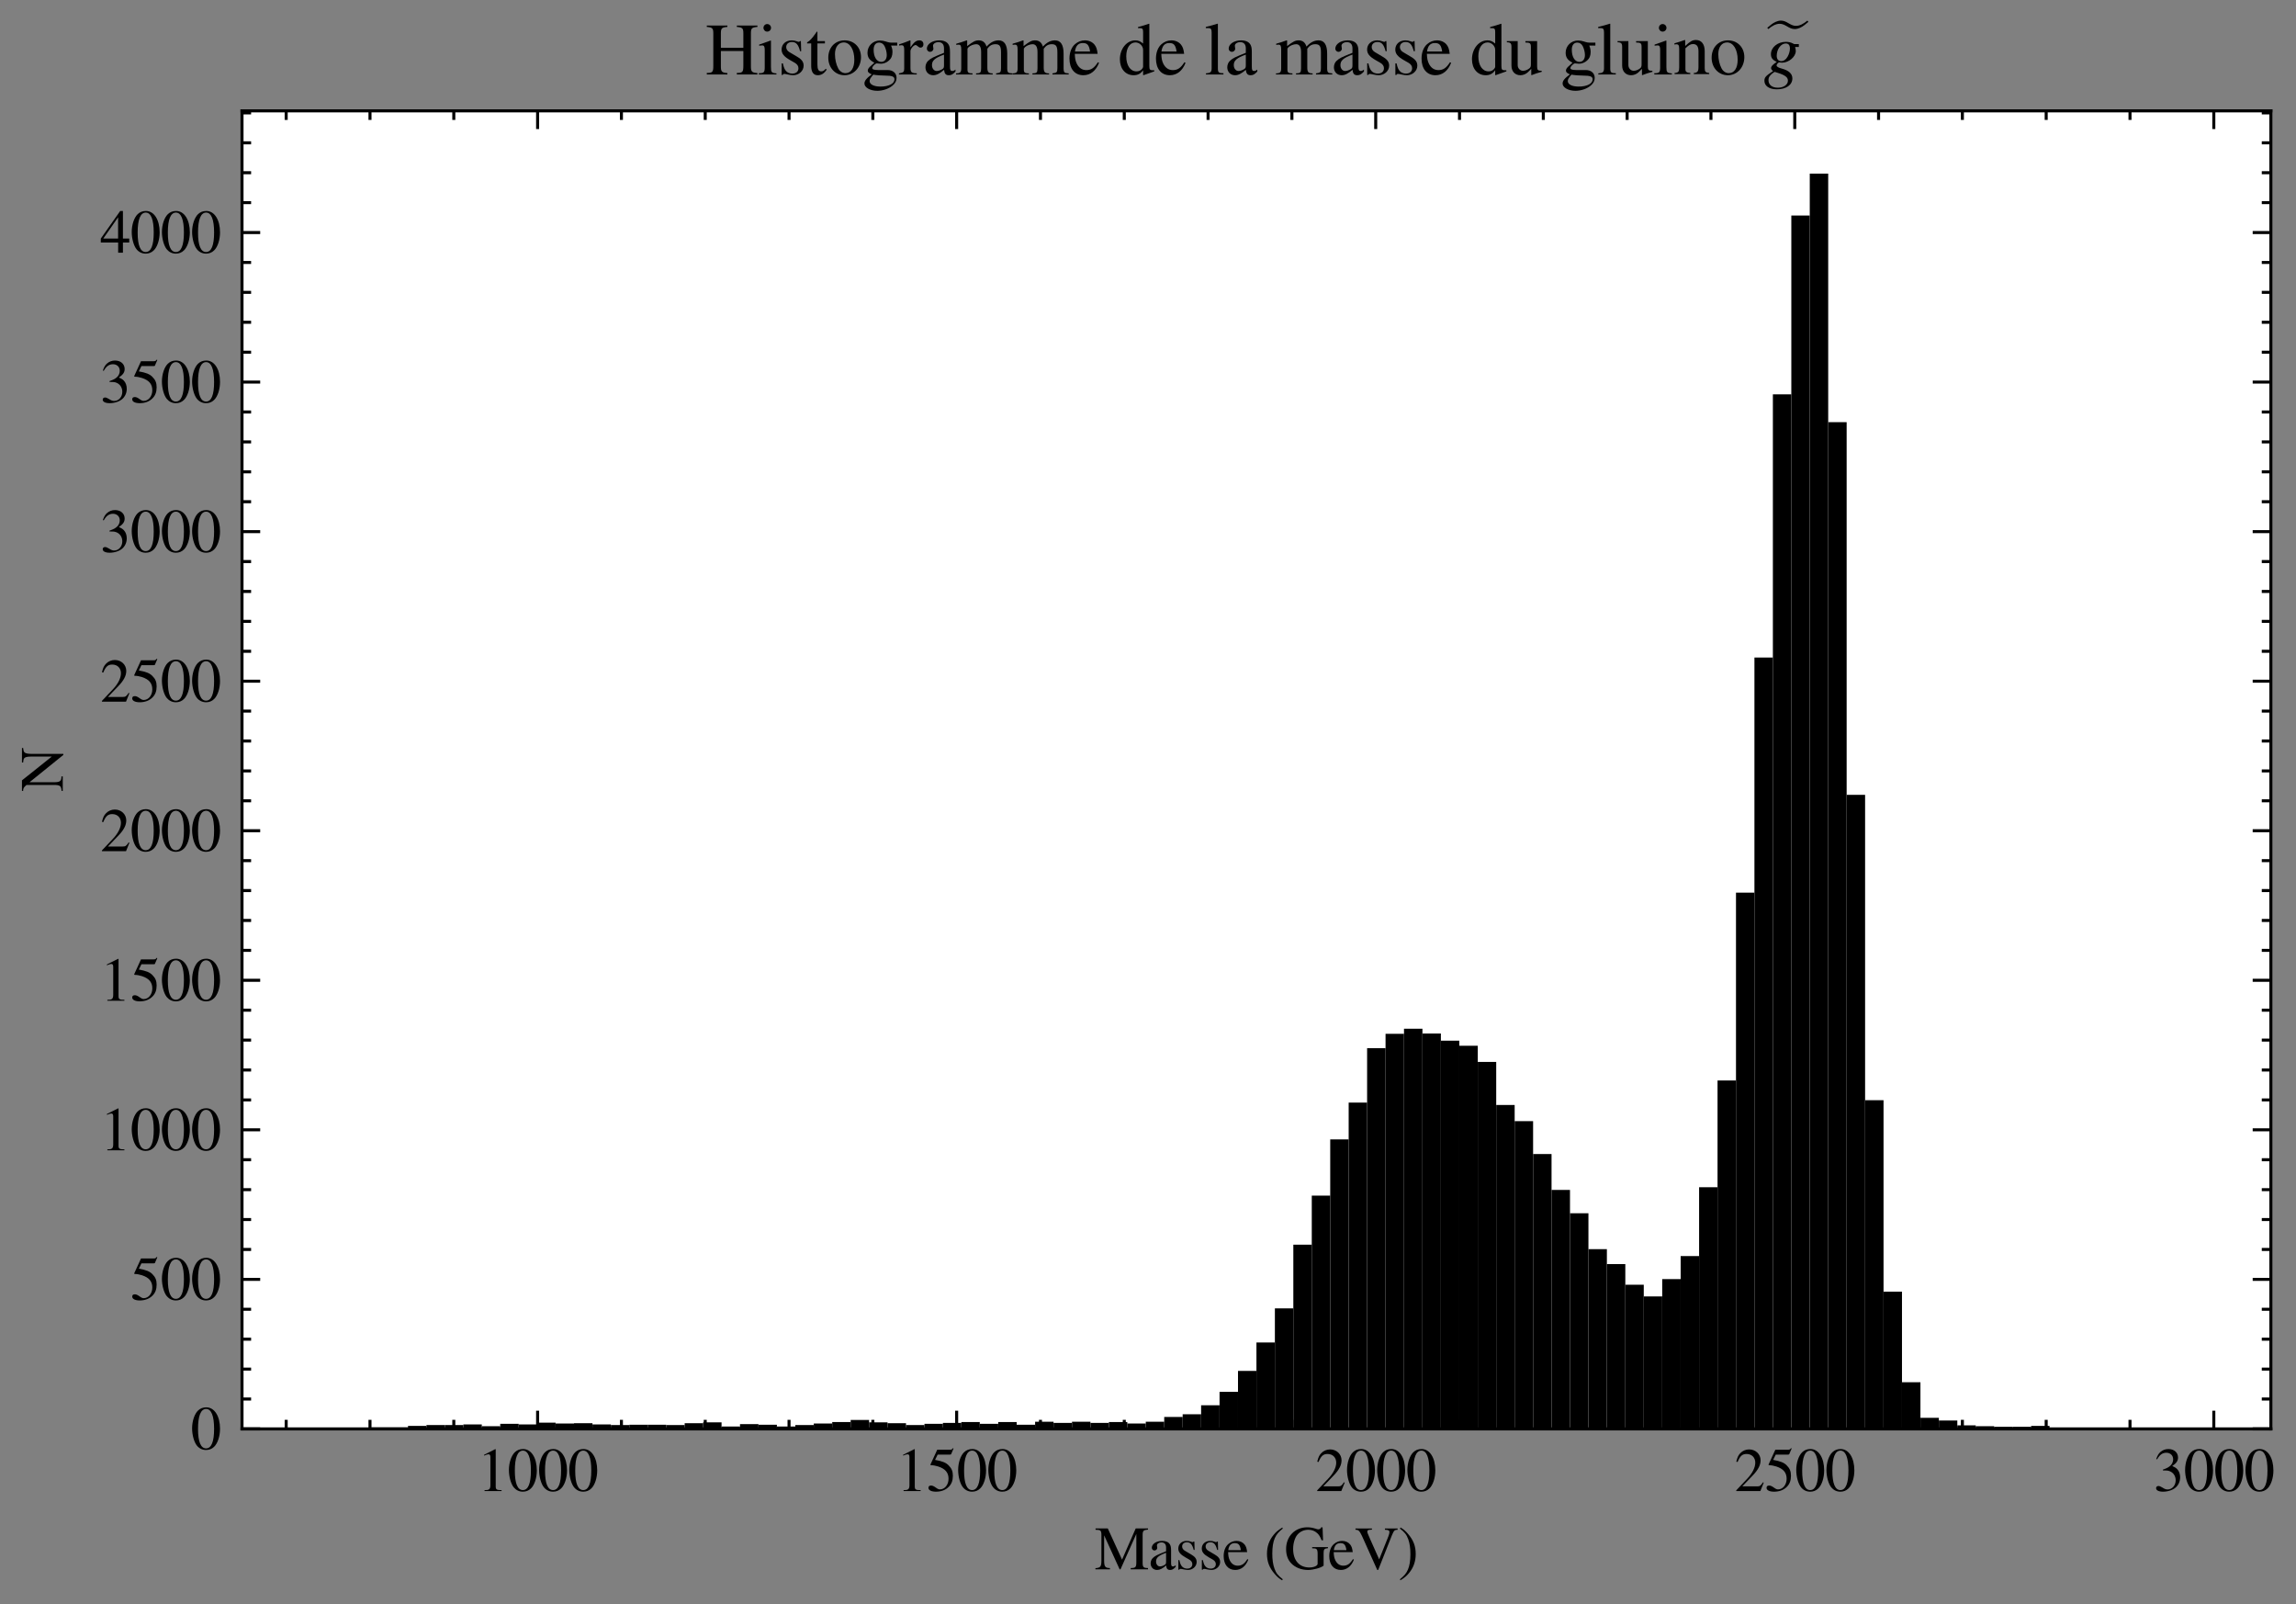<?xml version="1.0" encoding="utf-8" standalone="no"?>
<!DOCTYPE svg PUBLIC "-//W3C//DTD SVG 1.1//EN"
  "http://www.w3.org/Graphics/SVG/1.1/DTD/svg11.dtd">
<svg xmlns:xlink="http://www.w3.org/1999/xlink" width="378.884pt" height="264.651pt" viewBox="0 0 378.884 264.651" xmlns="http://www.w3.org/2000/svg" version="1.1">
 <rect x="0" y="0" width="378.884" height="264.651" fill="#808080" stroke="none"/>
 <defs>
  <style type="text/css">*{stroke-linejoin: round; stroke-linecap: butt}</style>
 </defs>
 <g id="figure_1">
  <g id="patch_1">
   <path d="M 0 264.651 
L 378.884 264.651 
L 378.884 0 
L 0 0 
L 0 264.651 
z
" style="fill: none"/>
  </g>
  <g id="axes_1">
   <g id="patch_2">
    <path d="M 39.937 235.728 
L 374.737 235.728 
L 374.737 18.288 
L 39.937 18.288 
z
" style="fill: #ffffff"/>
   </g>
   <g id="patch_3">
    <path d="M 55.155 235.728 
L 58.199 235.728 
L 58.199 235.531 
L 55.155 235.531 
z
" clip-path="url(#pee78693869)"/>
   </g>
   <g id="patch_4">
    <path d="M 58.199 235.728 
L 61.242 235.728 
L 61.242 235.728 
L 58.199 235.728 
z
" clip-path="url(#pee78693869)"/>
   </g>
   <g id="patch_5">
    <path d="M 61.242 235.728 
L 64.286 235.728 
L 64.286 235.481 
L 61.242 235.481 
z
" clip-path="url(#pee78693869)"/>
   </g>
   <g id="patch_6">
    <path d="M 64.286 235.728 
L 67.329 235.728 
L 67.329 235.481 
L 64.286 235.481 
z
" clip-path="url(#pee78693869)"/>
   </g>
   <g id="patch_7">
    <path d="M 67.329 235.728 
L 70.373 235.728 
L 70.373 235.235 
L 67.329 235.235 
z
" clip-path="url(#pee78693869)"/>
   </g>
   <g id="patch_8">
    <path d="M 70.373 235.728 
L 73.417 235.728 
L 73.417 235.087 
L 70.373 235.087 
z
" clip-path="url(#pee78693869)"/>
   </g>
   <g id="patch_9">
    <path d="M 73.417 235.728 
L 76.46 235.728 
L 76.46 235.087 
L 73.417 235.087 
z
" clip-path="url(#pee78693869)"/>
   </g>
   <g id="patch_10">
    <path d="M 76.46 235.728 
L 79.504 235.728 
L 79.504 234.988 
L 76.46 234.988 
z
" clip-path="url(#pee78693869)"/>
   </g>
   <g id="patch_11">
    <path d="M 79.504 235.728 
L 82.548 235.728 
L 82.548 235.284 
L 79.504 235.284 
z
" clip-path="url(#pee78693869)"/>
   </g>
   <g id="patch_12">
    <path d="M 82.548 235.728 
L 85.591 235.728 
L 85.591 234.889 
L 82.548 234.889 
z
" clip-path="url(#pee78693869)"/>
   </g>
   <g id="patch_13">
    <path d="M 85.591 235.728 
L 88.635 235.728 
L 88.635 234.988 
L 85.591 234.988 
z
" clip-path="url(#pee78693869)"/>
   </g>
   <g id="patch_14">
    <path d="M 88.635 235.728 
L 91.679 235.728 
L 91.679 234.692 
L 88.635 234.692 
z
" clip-path="url(#pee78693869)"/>
   </g>
   <g id="patch_15">
    <path d="M 91.679 235.728 
L 94.722 235.728 
L 94.722 234.84 
L 91.679 234.84 
z
" clip-path="url(#pee78693869)"/>
   </g>
   <g id="patch_16">
    <path d="M 94.722 235.728 
L 97.766 235.728 
L 97.766 234.791 
L 94.722 234.791 
z
" clip-path="url(#pee78693869)"/>
   </g>
   <g id="patch_17">
    <path d="M 97.766 235.728 
L 100.809 235.728 
L 100.809 234.988 
L 97.766 234.988 
z
" clip-path="url(#pee78693869)"/>
   </g>
   <g id="patch_18">
    <path d="M 100.809 235.728 
L 103.853 235.728 
L 103.853 235.087 
L 100.809 235.087 
z
" clip-path="url(#pee78693869)"/>
   </g>
   <g id="patch_19">
    <path d="M 103.853 235.728 
L 106.897 235.728 
L 106.897 235.037 
L 103.853 235.037 
z
" clip-path="url(#pee78693869)"/>
   </g>
   <g id="patch_20">
    <path d="M 106.897 235.728 
L 109.94 235.728 
L 109.94 235.037 
L 106.897 235.037 
z
" clip-path="url(#pee78693869)"/>
   </g>
   <g id="patch_21">
    <path d="M 109.94 235.728 
L 112.984 235.728 
L 112.984 235.087 
L 109.94 235.087 
z
" clip-path="url(#pee78693869)"/>
   </g>
   <g id="patch_22">
    <path d="M 112.984 235.728 
L 116.028 235.728 
L 116.028 234.791 
L 112.984 234.791 
z
" clip-path="url(#pee78693869)"/>
   </g>
   <g id="patch_23">
    <path d="M 116.028 235.728 
L 119.071 235.728 
L 119.071 234.643 
L 116.028 234.643 
z
" clip-path="url(#pee78693869)"/>
   </g>
   <g id="patch_24">
    <path d="M 119.071 235.728 
L 122.115 235.728 
L 122.115 235.333 
L 119.071 235.333 
z
" clip-path="url(#pee78693869)"/>
   </g>
   <g id="patch_25">
    <path d="M 122.115 235.728 
L 125.159 235.728 
L 125.159 234.939 
L 122.115 234.939 
z
" clip-path="url(#pee78693869)"/>
   </g>
   <g id="patch_26">
    <path d="M 125.159 235.728 
L 128.202 235.728 
L 128.202 235.037 
L 125.159 235.037 
z
" clip-path="url(#pee78693869)"/>
   </g>
   <g id="patch_27">
    <path d="M 128.202 235.728 
L 131.246 235.728 
L 131.246 235.333 
L 128.202 235.333 
z
" clip-path="url(#pee78693869)"/>
   </g>
   <g id="patch_28">
    <path d="M 131.246 235.728 
L 134.289 235.728 
L 134.289 235.087 
L 131.246 235.087 
z
" clip-path="url(#pee78693869)"/>
   </g>
   <g id="patch_29">
    <path d="M 134.289 235.728 
L 137.333 235.728 
L 137.333 234.84 
L 134.289 234.84 
z
" clip-path="url(#pee78693869)"/>
   </g>
   <g id="patch_30">
    <path d="M 137.333 235.728 
L 140.377 235.728 
L 140.377 234.593 
L 137.333 234.593 
z
" clip-path="url(#pee78693869)"/>
   </g>
   <g id="patch_31">
    <path d="M 140.377 235.728 
L 143.42 235.728 
L 143.42 234.248 
L 140.377 234.248 
z
" clip-path="url(#pee78693869)"/>
   </g>
   <g id="patch_32">
    <path d="M 143.42 235.728 
L 146.464 235.728 
L 146.464 234.643 
L 143.42 234.643 
z
" clip-path="url(#pee78693869)"/>
   </g>
   <g id="patch_33">
    <path d="M 146.464 235.728 
L 149.508 235.728 
L 149.508 234.791 
L 146.464 234.791 
z
" clip-path="url(#pee78693869)"/>
   </g>
   <g id="patch_34">
    <path d="M 149.508 235.728 
L 152.551 235.728 
L 152.551 235.087 
L 149.508 235.087 
z
" clip-path="url(#pee78693869)"/>
   </g>
   <g id="patch_35">
    <path d="M 152.551 235.728 
L 155.595 235.728 
L 155.595 234.889 
L 152.551 234.889 
z
" clip-path="url(#pee78693869)"/>
   </g>
   <g id="patch_36">
    <path d="M 155.595 235.728 
L 158.639 235.728 
L 158.639 234.741 
L 155.595 234.741 
z
" clip-path="url(#pee78693869)"/>
   </g>
   <g id="patch_37">
    <path d="M 158.639 235.728 
L 161.682 235.728 
L 161.682 234.593 
L 158.639 234.593 
z
" clip-path="url(#pee78693869)"/>
   </g>
   <g id="patch_38">
    <path d="M 161.682 235.728 
L 164.726 235.728 
L 164.726 234.889 
L 161.682 234.889 
z
" clip-path="url(#pee78693869)"/>
   </g>
   <g id="patch_39">
    <path d="M 164.726 235.728 
L 167.769 235.728 
L 167.769 234.593 
L 164.726 234.593 
z
" clip-path="url(#pee78693869)"/>
   </g>
   <g id="patch_40">
    <path d="M 167.769 235.728 
L 170.813 235.728 
L 170.813 235.037 
L 167.769 235.037 
z
" clip-path="url(#pee78693869)"/>
   </g>
   <g id="patch_41">
    <path d="M 170.813 235.728 
L 173.857 235.728 
L 173.857 234.544 
L 170.813 234.544 
z
" clip-path="url(#pee78693869)"/>
   </g>
   <g id="patch_42">
    <path d="M 173.857 235.728 
L 176.9 235.728 
L 176.9 234.741 
L 173.857 234.741 
z
" clip-path="url(#pee78693869)"/>
   </g>
   <g id="patch_43">
    <path d="M 176.9 235.728 
L 179.944 235.728 
L 179.944 234.544 
L 176.9 234.544 
z
" clip-path="url(#pee78693869)"/>
   </g>
   <g id="patch_44">
    <path d="M 179.944 235.728 
L 182.988 235.728 
L 182.988 234.741 
L 179.944 234.741 
z
" clip-path="url(#pee78693869)"/>
   </g>
   <g id="patch_45">
    <path d="M 182.988 235.728 
L 186.031 235.728 
L 186.031 234.593 
L 182.988 234.593 
z
" clip-path="url(#pee78693869)"/>
   </g>
   <g id="patch_46">
    <path d="M 186.031 235.728 
L 189.075 235.728 
L 189.075 234.84 
L 186.031 234.84 
z
" clip-path="url(#pee78693869)"/>
   </g>
   <g id="patch_47">
    <path d="M 189.075 235.728 
L 192.119 235.728 
L 192.119 234.544 
L 189.075 234.544 
z
" clip-path="url(#pee78693869)"/>
   </g>
   <g id="patch_48">
    <path d="M 192.119 235.728 
L 195.162 235.728 
L 195.162 233.754 
L 192.119 233.754 
z
" clip-path="url(#pee78693869)"/>
   </g>
   <g id="patch_49">
    <path d="M 195.162 235.728 
L 198.206 235.728 
L 198.206 233.31 
L 195.162 233.31 
z
" clip-path="url(#pee78693869)"/>
   </g>
   <g id="patch_50">
    <path d="M 198.206 235.728 
L 201.249 235.728 
L 201.249 231.83 
L 198.206 231.83 
z
" clip-path="url(#pee78693869)"/>
   </g>
   <g id="patch_51">
    <path d="M 201.249 235.728 
L 204.293 235.728 
L 204.293 229.61 
L 201.249 229.61 
z
" clip-path="url(#pee78693869)"/>
   </g>
   <g id="patch_52">
    <path d="M 204.293 235.728 
L 207.337 235.728 
L 207.337 226.156 
L 204.293 226.156 
z
" clip-path="url(#pee78693869)"/>
   </g>
   <g id="patch_53">
    <path d="M 207.337 235.728 
L 210.38 235.728 
L 210.38 221.468 
L 207.337 221.468 
z
" clip-path="url(#pee78693869)"/>
   </g>
   <g id="patch_54">
    <path d="M 210.38 235.728 
L 213.424 235.728 
L 213.424 215.843 
L 210.38 215.843 
z
" clip-path="url(#pee78693869)"/>
   </g>
   <g id="patch_55">
    <path d="M 213.424 235.728 
L 216.468 235.728 
L 216.468 205.334 
L 213.424 205.334 
z
" clip-path="url(#pee78693869)"/>
   </g>
   <g id="patch_56">
    <path d="M 216.468 235.728 
L 219.511 235.728 
L 219.511 197.242 
L 216.468 197.242 
z
" clip-path="url(#pee78693869)"/>
   </g>
   <g id="patch_57">
    <path d="M 219.511 235.728 
L 222.555 235.728 
L 222.555 187.966 
L 219.511 187.966 
z
" clip-path="url(#pee78693869)"/>
   </g>
   <g id="patch_58">
    <path d="M 222.555 235.728 
L 225.599 235.728 
L 225.599 181.897 
L 222.555 181.897 
z
" clip-path="url(#pee78693869)"/>
   </g>
   <g id="patch_59">
    <path d="M 225.599 235.728 
L 228.642 235.728 
L 228.642 172.917 
L 225.599 172.917 
z
" clip-path="url(#pee78693869)"/>
   </g>
   <g id="patch_60">
    <path d="M 228.642 235.728 
L 231.686 235.728 
L 231.686 170.548 
L 228.642 170.548 
z
" clip-path="url(#pee78693869)"/>
   </g>
   <g id="patch_61">
    <path d="M 231.686 235.728 
L 234.729 235.728 
L 234.729 169.709 
L 231.686 169.709 
z
" clip-path="url(#pee78693869)"/>
   </g>
   <g id="patch_62">
    <path d="M 234.729 235.728 
L 237.773 235.728 
L 237.773 170.499 
L 234.729 170.499 
z
" clip-path="url(#pee78693869)"/>
   </g>
   <g id="patch_63">
    <path d="M 237.773 235.728 
L 240.817 235.728 
L 240.817 171.683 
L 237.773 171.683 
z
" clip-path="url(#pee78693869)"/>
   </g>
   <g id="patch_64">
    <path d="M 240.817 235.728 
L 243.86 235.728 
L 243.86 172.522 
L 240.817 172.522 
z
" clip-path="url(#pee78693869)"/>
   </g>
   <g id="patch_65">
    <path d="M 243.86 235.728 
L 246.904 235.728 
L 246.904 175.186 
L 243.86 175.186 
z
" clip-path="url(#pee78693869)"/>
   </g>
   <g id="patch_66">
    <path d="M 246.904 235.728 
L 249.948 235.728 
L 249.948 182.291 
L 246.904 182.291 
z
" clip-path="url(#pee78693869)"/>
   </g>
   <g id="patch_67">
    <path d="M 249.948 235.728 
L 252.991 235.728 
L 252.991 184.956 
L 249.948 184.956 
z
" clip-path="url(#pee78693869)"/>
   </g>
   <g id="patch_68">
    <path d="M 252.991 235.728 
L 256.035 235.728 
L 256.035 190.383 
L 252.991 190.383 
z
" clip-path="url(#pee78693869)"/>
   </g>
   <g id="patch_69">
    <path d="M 256.035 235.728 
L 259.079 235.728 
L 259.079 196.304 
L 256.035 196.304 
z
" clip-path="url(#pee78693869)"/>
   </g>
   <g id="patch_70">
    <path d="M 259.079 235.728 
L 262.122 235.728 
L 262.122 200.153 
L 259.079 200.153 
z
" clip-path="url(#pee78693869)"/>
   </g>
   <g id="patch_71">
    <path d="M 262.122 235.728 
L 265.166 235.728 
L 265.166 206.074 
L 262.122 206.074 
z
" clip-path="url(#pee78693869)"/>
   </g>
   <g id="patch_72">
    <path d="M 265.166 235.728 
L 268.209 235.728 
L 268.209 208.541 
L 265.166 208.541 
z
" clip-path="url(#pee78693869)"/>
   </g>
   <g id="patch_73">
    <path d="M 268.209 235.728 
L 271.253 235.728 
L 271.253 211.946 
L 268.209 211.946 
z
" clip-path="url(#pee78693869)"/>
   </g>
   <g id="patch_74">
    <path d="M 271.253 235.728 
L 274.297 235.728 
L 274.297 213.87 
L 271.253 213.87 
z
" clip-path="url(#pee78693869)"/>
   </g>
   <g id="patch_75">
    <path d="M 274.297 235.728 
L 277.34 235.728 
L 277.34 211.008 
L 274.297 211.008 
z
" clip-path="url(#pee78693869)"/>
   </g>
   <g id="patch_76">
    <path d="M 277.34 235.728 
L 280.384 235.728 
L 280.384 207.209 
L 277.34 207.209 
z
" clip-path="url(#pee78693869)"/>
   </g>
   <g id="patch_77">
    <path d="M 280.384 235.728 
L 283.428 235.728 
L 283.428 195.86 
L 280.384 195.86 
z
" clip-path="url(#pee78693869)"/>
   </g>
   <g id="patch_78">
    <path d="M 283.428 235.728 
L 286.471 235.728 
L 286.471 178.245 
L 283.428 178.245 
z
" clip-path="url(#pee78693869)"/>
   </g>
   <g id="patch_79">
    <path d="M 286.471 235.728 
L 289.515 235.728 
L 289.515 147.259 
L 286.471 147.259 
z
" clip-path="url(#pee78693869)"/>
   </g>
   <g id="patch_80">
    <path d="M 289.515 235.728 
L 292.559 235.728 
L 292.559 108.477 
L 289.515 108.477 
z
" clip-path="url(#pee78693869)"/>
   </g>
   <g id="patch_81">
    <path d="M 292.559 235.728 
L 295.602 235.728 
L 295.602 65.056 
L 292.559 65.056 
z
" clip-path="url(#pee78693869)"/>
   </g>
   <g id="patch_82">
    <path d="M 295.602 235.728 
L 298.646 235.728 
L 298.646 35.55 
L 295.602 35.55 
z
" clip-path="url(#pee78693869)"/>
   </g>
   <g id="patch_83">
    <path d="M 298.646 235.728 
L 301.689 235.728 
L 301.689 28.642 
L 298.646 28.642 
z
" clip-path="url(#pee78693869)"/>
   </g>
   <g id="patch_84">
    <path d="M 301.689 235.728 
L 304.733 235.728 
L 304.733 69.645 
L 301.689 69.645 
z
" clip-path="url(#pee78693869)"/>
   </g>
   <g id="patch_85">
    <path d="M 304.733 235.728 
L 307.777 235.728 
L 307.777 131.124 
L 304.733 131.124 
z
" clip-path="url(#pee78693869)"/>
   </g>
   <g id="patch_86">
    <path d="M 307.777 235.728 
L 310.82 235.728 
L 310.82 181.502 
L 307.777 181.502 
z
" clip-path="url(#pee78693869)"/>
   </g>
   <g id="patch_87">
    <path d="M 310.82 235.728 
L 313.864 235.728 
L 313.864 213.08 
L 310.82 213.08 
z
" clip-path="url(#pee78693869)"/>
   </g>
   <g id="patch_88">
    <path d="M 313.864 235.728 
L 316.908 235.728 
L 316.908 228.031 
L 313.864 228.031 
z
" clip-path="url(#pee78693869)"/>
   </g>
   <g id="patch_89">
    <path d="M 316.908 235.728 
L 319.951 235.728 
L 319.951 233.902 
L 316.908 233.902 
z
" clip-path="url(#pee78693869)"/>
   </g>
   <g id="patch_90">
    <path d="M 319.951 235.728 
L 322.995 235.728 
L 322.995 234.347 
L 319.951 234.347 
z
" clip-path="url(#pee78693869)"/>
   </g>
   <g id="patch_91">
    <path d="M 322.995 235.728 
L 326.039 235.728 
L 326.039 235.136 
L 322.995 235.136 
z
" clip-path="url(#pee78693869)"/>
   </g>
   <g id="patch_92">
    <path d="M 326.039 235.728 
L 329.082 235.728 
L 329.082 235.284 
L 326.039 235.284 
z
" clip-path="url(#pee78693869)"/>
   </g>
   <g id="patch_93">
    <path d="M 329.082 235.728 
L 332.126 235.728 
L 332.126 235.383 
L 329.082 235.383 
z
" clip-path="url(#pee78693869)"/>
   </g>
   <g id="patch_94">
    <path d="M 332.126 235.728 
L 335.169 235.728 
L 335.169 235.383 
L 332.126 235.383 
z
" clip-path="url(#pee78693869)"/>
   </g>
   <g id="patch_95">
    <path d="M 335.169 235.728 
L 338.213 235.728 
L 338.213 235.235 
L 335.169 235.235 
z
" clip-path="url(#pee78693869)"/>
   </g>
   <g id="patch_96">
    <path d="M 338.213 235.728 
L 341.257 235.728 
L 341.257 235.58 
L 338.213 235.58 
z
" clip-path="url(#pee78693869)"/>
   </g>
   <g id="patch_97">
    <path d="M 341.257 235.728 
L 344.3 235.728 
L 344.3 235.58 
L 341.257 235.58 
z
" clip-path="url(#pee78693869)"/>
   </g>
   <g id="patch_98">
    <path d="M 344.3 235.728 
L 347.344 235.728 
L 347.344 235.629 
L 344.3 235.629 
z
" clip-path="url(#pee78693869)"/>
   </g>
   <g id="patch_99">
    <path d="M 347.344 235.728 
L 350.388 235.728 
L 350.388 235.728 
L 347.344 235.728 
z
" clip-path="url(#pee78693869)"/>
   </g>
   <g id="patch_100">
    <path d="M 350.388 235.728 
L 353.431 235.728 
L 353.431 235.728 
L 350.388 235.728 
z
" clip-path="url(#pee78693869)"/>
   </g>
   <g id="patch_101">
    <path d="M 353.431 235.728 
L 356.475 235.728 
L 356.475 235.728 
L 353.431 235.728 
z
" clip-path="url(#pee78693869)"/>
   </g>
   <g id="patch_102">
    <path d="M 356.475 235.728 
L 359.519 235.728 
L 359.519 235.679 
L 356.475 235.679 
z
" clip-path="url(#pee78693869)"/>
   </g>
   <g id="matplotlib.axis_1">
    <g id="xtick_1">
     <g id="line2d_1">
      <defs>
       <path id="m56598e86e3" d="M 0 0 
L 0 -3 
" style="stroke: #000000; stroke-width: 0.5"/>
      </defs>
      <g>
       <use xlink:href="#m56598e86e3" x="88.716" y="235.728" style="stroke: #000000; stroke-width: 0.5"/>
      </g>
     </g>
     <g id="line2d_2">
      <defs>
       <path id="m9837695ce1" d="M 0 0 
L 0 3 
" style="stroke: #000000; stroke-width: 0.5"/>
      </defs>
      <g>
       <use xlink:href="#m9837695ce1" x="88.716" y="18.288" style="stroke: #000000; stroke-width: 0.5"/>
      </g>
     </g>
     <g id="text_1">
      <!-- $\mathdefault{1000}$ -->
      <g transform="translate(78.753 245.983)scale(0.1 -0.1)">
       <defs>
        <path id="NimbusRomNo9L-Regu-31" d="M 1862 4339 
L 710 3757 
L 710 3667 
C 787 3699 858 3725 883 3738 
C 998 3783 1107 3808 1171 3808 
C 1306 3808 1363 3711 1363 3505 
L 1363 592 
C 1363 379 1312 232 1210 173 
C 1114 116 1024 96 755 96 
L 755 0 
L 2522 0 
L 2522 96 
C 2016 96 1914 160 1914 470 
L 1914 4327 
L 1862 4339 
z
" transform="scale(0.016)"/>
        <path id="NimbusRomNo9L-Regu-30" d="M 1626 4352 
C 1274 4352 1005 4244 768 4020 
C 397 3661 154 2925 154 2176 
C 154 1479 365 730 666 372 
C 902 90 1229 -64 1600 -64 
C 1926 -64 2202 45 2432 269 
C 2803 621 3046 1364 3046 2138 
C 3046 3450 2464 4352 1626 4352 
z
M 1606 4186 
C 2144 4186 2432 3463 2432 2125 
C 2432 788 2150 103 1600 103 
C 1050 103 768 788 768 2119 
C 768 3476 1056 4186 1606 4186 
z
" transform="scale(0.016)"/>
       </defs>
       <use xlink:href="#NimbusRomNo9L-Regu-31" transform="scale(0.996)"/>
       <use xlink:href="#NimbusRomNo9L-Regu-30" transform="translate(49.813 0)scale(0.996)"/>
       <use xlink:href="#NimbusRomNo9L-Regu-30" transform="translate(99.626 0)scale(0.996)"/>
       <use xlink:href="#NimbusRomNo9L-Regu-30" transform="translate(149.44 0)scale(0.996)"/>
      </g>
     </g>
    </g>
    <g id="xtick_2">
     <g id="line2d_3">
      <g>
       <use xlink:href="#m56598e86e3" x="157.867" y="235.728" style="stroke: #000000; stroke-width: 0.5"/>
      </g>
     </g>
     <g id="line2d_4">
      <g>
       <use xlink:href="#m9837695ce1" x="157.867" y="18.288" style="stroke: #000000; stroke-width: 0.5"/>
      </g>
     </g>
     <g id="text_2">
      <!-- $\mathdefault{1500}$ -->
      <g transform="translate(147.905 245.983)scale(0.1 -0.1)">
       <defs>
        <path id="NimbusRomNo9L-Regu-35" d="M 1158 3776 
L 2413 3776 
C 2515 3776 2541 3789 2560 3834 
L 2803 4403 
L 2746 4448 
C 2650 4314 2586 4282 2451 4282 
L 1114 4282 
L 416 2759 
C 410 2746 410 2740 410 2727 
C 410 2695 435 2676 486 2676 
C 691 2676 947 2631 1210 2547 
C 1946 2309 2285 1910 2285 1274 
C 2285 656 1894 173 1395 173 
C 1267 173 1158 218 966 360 
C 762 508 614 572 480 572 
C 294 572 205 495 205 334 
C 205 90 506 -64 986 -64 
C 1523 -64 1984 110 2304 438 
C 2598 728 2733 1094 2733 1583 
C 2733 2046 2611 2342 2291 2663 
C 2010 2947 1645 3094 890 3229 
L 1158 3776 
z
" transform="scale(0.016)"/>
       </defs>
       <use xlink:href="#NimbusRomNo9L-Regu-31" transform="scale(0.996)"/>
       <use xlink:href="#NimbusRomNo9L-Regu-35" transform="translate(49.813 0)scale(0.996)"/>
       <use xlink:href="#NimbusRomNo9L-Regu-30" transform="translate(99.626 0)scale(0.996)"/>
       <use xlink:href="#NimbusRomNo9L-Regu-30" transform="translate(149.44 0)scale(0.996)"/>
      </g>
     </g>
    </g>
    <g id="xtick_3">
     <g id="line2d_5">
      <g>
       <use xlink:href="#m56598e86e3" x="227.019" y="235.728" style="stroke: #000000; stroke-width: 0.5"/>
      </g>
     </g>
     <g id="line2d_6">
      <g>
       <use xlink:href="#m9837695ce1" x="227.019" y="18.288" style="stroke: #000000; stroke-width: 0.5"/>
      </g>
     </g>
     <g id="text_3">
      <!-- $\mathdefault{2000}$ -->
      <g transform="translate(217.056 245.983)scale(0.1 -0.1)">
       <defs>
        <path id="NimbusRomNo9L-Regu-32" d="M 3040 875 
L 2957 907 
C 2720 544 2637 486 2349 486 
L 819 486 
L 1894 1609 
C 2464 2202 2714 2687 2714 3185 
C 2714 3823 2195 4313 1530 4313 
C 1178 4313 845 4173 608 3918 
C 403 3700 307 3496 198 3043 
L 333 3011 
C 589 3636 819 3840 1261 3840 
C 1798 3840 2163 3476 2163 2940 
C 2163 2443 1869 1850 1331 1282 
L 192 77 
L 192 0 
L 2688 0 
L 3040 875 
z
" transform="scale(0.016)"/>
       </defs>
       <use xlink:href="#NimbusRomNo9L-Regu-32" transform="scale(0.996)"/>
       <use xlink:href="#NimbusRomNo9L-Regu-30" transform="translate(49.813 0)scale(0.996)"/>
       <use xlink:href="#NimbusRomNo9L-Regu-30" transform="translate(99.626 0)scale(0.996)"/>
       <use xlink:href="#NimbusRomNo9L-Regu-30" transform="translate(149.44 0)scale(0.996)"/>
      </g>
     </g>
    </g>
    <g id="xtick_4">
     <g id="line2d_7">
      <g>
       <use xlink:href="#m56598e86e3" x="296.17" y="235.728" style="stroke: #000000; stroke-width: 0.5"/>
      </g>
     </g>
     <g id="line2d_8">
      <g>
       <use xlink:href="#m9837695ce1" x="296.17" y="18.288" style="stroke: #000000; stroke-width: 0.5"/>
      </g>
     </g>
     <g id="text_4">
      <!-- $\mathdefault{2500}$ -->
      <g transform="translate(286.207 245.983)scale(0.1 -0.1)">
       <use xlink:href="#NimbusRomNo9L-Regu-32" transform="scale(0.996)"/>
       <use xlink:href="#NimbusRomNo9L-Regu-35" transform="translate(49.813 0)scale(0.996)"/>
       <use xlink:href="#NimbusRomNo9L-Regu-30" transform="translate(99.626 0)scale(0.996)"/>
       <use xlink:href="#NimbusRomNo9L-Regu-30" transform="translate(149.44 0)scale(0.996)"/>
      </g>
     </g>
    </g>
    <g id="xtick_5">
     <g id="line2d_9">
      <g>
       <use xlink:href="#m56598e86e3" x="365.321" y="235.728" style="stroke: #000000; stroke-width: 0.5"/>
      </g>
     </g>
     <g id="line2d_10">
      <g>
       <use xlink:href="#m9837695ce1" x="365.321" y="18.288" style="stroke: #000000; stroke-width: 0.5"/>
      </g>
     </g>
     <g id="text_5">
      <!-- $\mathdefault{3000}$ -->
      <g transform="translate(355.358 245.983)scale(0.1 -0.1)">
       <defs>
        <path id="NimbusRomNo9L-Regu-33" d="M 979 2138 
C 1357 2138 1504 2125 1658 2068 
C 2054 1927 2304 1562 2304 1120 
C 2304 583 1939 167 1466 167 
C 1293 167 1165 212 928 365 
C 736 480 627 525 518 525 
C 371 525 275 436 275 301 
C 275 77 550 -64 998 -64 
C 1491 -64 1997 103 2298 365 
C 2598 628 2765 999 2765 1428 
C 2765 1754 2662 2055 2477 2253 
C 2349 2394 2227 2471 1946 2592 
C 2387 2893 2547 3130 2547 3476 
C 2547 3994 2138 4352 1549 4352 
C 1229 4352 947 4244 717 4039 
C 525 3866 429 3699 288 3315 
L 384 3290 
C 646 3757 934 3968 1338 3968 
C 1754 3968 2042 3687 2042 3284 
C 2042 3053 1946 2823 1786 2663 
C 1594 2471 1414 2375 979 2221 
L 979 2138 
z
" transform="scale(0.016)"/>
       </defs>
       <use xlink:href="#NimbusRomNo9L-Regu-33" transform="scale(0.996)"/>
       <use xlink:href="#NimbusRomNo9L-Regu-30" transform="translate(49.813 0)scale(0.996)"/>
       <use xlink:href="#NimbusRomNo9L-Regu-30" transform="translate(99.626 0)scale(0.996)"/>
       <use xlink:href="#NimbusRomNo9L-Regu-30" transform="translate(149.44 0)scale(0.996)"/>
      </g>
     </g>
    </g>
    <g id="xtick_6">
     <g id="line2d_11">
      <defs>
       <path id="md92da28c37" d="M 0 0 
L 0 -1.5 
" style="stroke: #000000; stroke-width: 0.5"/>
      </defs>
      <g>
       <use xlink:href="#md92da28c37" x="47.225" y="235.728" style="stroke: #000000; stroke-width: 0.5"/>
      </g>
     </g>
     <g id="line2d_12">
      <defs>
       <path id="m9a47958fb7" d="M 0 0 
L 0 1.5 
" style="stroke: #000000; stroke-width: 0.5"/>
      </defs>
      <g>
       <use xlink:href="#m9a47958fb7" x="47.225" y="18.288" style="stroke: #000000; stroke-width: 0.5"/>
      </g>
     </g>
    </g>
    <g id="xtick_7">
     <g id="line2d_13">
      <g>
       <use xlink:href="#md92da28c37" x="61.056" y="235.728" style="stroke: #000000; stroke-width: 0.5"/>
      </g>
     </g>
     <g id="line2d_14">
      <g>
       <use xlink:href="#m9a47958fb7" x="61.056" y="18.288" style="stroke: #000000; stroke-width: 0.5"/>
      </g>
     </g>
    </g>
    <g id="xtick_8">
     <g id="line2d_15">
      <g>
       <use xlink:href="#md92da28c37" x="74.886" y="235.728" style="stroke: #000000; stroke-width: 0.5"/>
      </g>
     </g>
     <g id="line2d_16">
      <g>
       <use xlink:href="#m9a47958fb7" x="74.886" y="18.288" style="stroke: #000000; stroke-width: 0.5"/>
      </g>
     </g>
    </g>
    <g id="xtick_9">
     <g id="line2d_17">
      <g>
       <use xlink:href="#md92da28c37" x="102.546" y="235.728" style="stroke: #000000; stroke-width: 0.5"/>
      </g>
     </g>
     <g id="line2d_18">
      <g>
       <use xlink:href="#m9a47958fb7" x="102.546" y="18.288" style="stroke: #000000; stroke-width: 0.5"/>
      </g>
     </g>
    </g>
    <g id="xtick_10">
     <g id="line2d_19">
      <g>
       <use xlink:href="#md92da28c37" x="116.377" y="235.728" style="stroke: #000000; stroke-width: 0.5"/>
      </g>
     </g>
     <g id="line2d_20">
      <g>
       <use xlink:href="#m9a47958fb7" x="116.377" y="18.288" style="stroke: #000000; stroke-width: 0.5"/>
      </g>
     </g>
    </g>
    <g id="xtick_11">
     <g id="line2d_21">
      <g>
       <use xlink:href="#md92da28c37" x="130.207" y="235.728" style="stroke: #000000; stroke-width: 0.5"/>
      </g>
     </g>
     <g id="line2d_22">
      <g>
       <use xlink:href="#m9a47958fb7" x="130.207" y="18.288" style="stroke: #000000; stroke-width: 0.5"/>
      </g>
     </g>
    </g>
    <g id="xtick_12">
     <g id="line2d_23">
      <g>
       <use xlink:href="#md92da28c37" x="144.037" y="235.728" style="stroke: #000000; stroke-width: 0.5"/>
      </g>
     </g>
     <g id="line2d_24">
      <g>
       <use xlink:href="#m9a47958fb7" x="144.037" y="18.288" style="stroke: #000000; stroke-width: 0.5"/>
      </g>
     </g>
    </g>
    <g id="xtick_13">
     <g id="line2d_25">
      <g>
       <use xlink:href="#md92da28c37" x="171.698" y="235.728" style="stroke: #000000; stroke-width: 0.5"/>
      </g>
     </g>
     <g id="line2d_26">
      <g>
       <use xlink:href="#m9a47958fb7" x="171.698" y="18.288" style="stroke: #000000; stroke-width: 0.5"/>
      </g>
     </g>
    </g>
    <g id="xtick_14">
     <g id="line2d_27">
      <g>
       <use xlink:href="#md92da28c37" x="185.528" y="235.728" style="stroke: #000000; stroke-width: 0.5"/>
      </g>
     </g>
     <g id="line2d_28">
      <g>
       <use xlink:href="#m9a47958fb7" x="185.528" y="18.288" style="stroke: #000000; stroke-width: 0.5"/>
      </g>
     </g>
    </g>
    <g id="xtick_15">
     <g id="line2d_29">
      <g>
       <use xlink:href="#md92da28c37" x="199.358" y="235.728" style="stroke: #000000; stroke-width: 0.5"/>
      </g>
     </g>
     <g id="line2d_30">
      <g>
       <use xlink:href="#m9a47958fb7" x="199.358" y="18.288" style="stroke: #000000; stroke-width: 0.5"/>
      </g>
     </g>
    </g>
    <g id="xtick_16">
     <g id="line2d_31">
      <g>
       <use xlink:href="#md92da28c37" x="213.188" y="235.728" style="stroke: #000000; stroke-width: 0.5"/>
      </g>
     </g>
     <g id="line2d_32">
      <g>
       <use xlink:href="#m9a47958fb7" x="213.188" y="18.288" style="stroke: #000000; stroke-width: 0.5"/>
      </g>
     </g>
    </g>
    <g id="xtick_17">
     <g id="line2d_33">
      <g>
       <use xlink:href="#md92da28c37" x="240.849" y="235.728" style="stroke: #000000; stroke-width: 0.5"/>
      </g>
     </g>
     <g id="line2d_34">
      <g>
       <use xlink:href="#m9a47958fb7" x="240.849" y="18.288" style="stroke: #000000; stroke-width: 0.5"/>
      </g>
     </g>
    </g>
    <g id="xtick_18">
     <g id="line2d_35">
      <g>
       <use xlink:href="#md92da28c37" x="254.679" y="235.728" style="stroke: #000000; stroke-width: 0.5"/>
      </g>
     </g>
     <g id="line2d_36">
      <g>
       <use xlink:href="#m9a47958fb7" x="254.679" y="18.288" style="stroke: #000000; stroke-width: 0.5"/>
      </g>
     </g>
    </g>
    <g id="xtick_19">
     <g id="line2d_37">
      <g>
       <use xlink:href="#md92da28c37" x="268.509" y="235.728" style="stroke: #000000; stroke-width: 0.5"/>
      </g>
     </g>
     <g id="line2d_38">
      <g>
       <use xlink:href="#m9a47958fb7" x="268.509" y="18.288" style="stroke: #000000; stroke-width: 0.5"/>
      </g>
     </g>
    </g>
    <g id="xtick_20">
     <g id="line2d_39">
      <g>
       <use xlink:href="#md92da28c37" x="282.339" y="235.728" style="stroke: #000000; stroke-width: 0.5"/>
      </g>
     </g>
     <g id="line2d_40">
      <g>
       <use xlink:href="#m9a47958fb7" x="282.339" y="18.288" style="stroke: #000000; stroke-width: 0.5"/>
      </g>
     </g>
    </g>
    <g id="xtick_21">
     <g id="line2d_41">
      <g>
       <use xlink:href="#md92da28c37" x="310" y="235.728" style="stroke: #000000; stroke-width: 0.5"/>
      </g>
     </g>
     <g id="line2d_42">
      <g>
       <use xlink:href="#m9a47958fb7" x="310" y="18.288" style="stroke: #000000; stroke-width: 0.5"/>
      </g>
     </g>
    </g>
    <g id="xtick_22">
     <g id="line2d_43">
      <g>
       <use xlink:href="#md92da28c37" x="323.83" y="235.728" style="stroke: #000000; stroke-width: 0.5"/>
      </g>
     </g>
     <g id="line2d_44">
      <g>
       <use xlink:href="#m9a47958fb7" x="323.83" y="18.288" style="stroke: #000000; stroke-width: 0.5"/>
      </g>
     </g>
    </g>
    <g id="xtick_23">
     <g id="line2d_45">
      <g>
       <use xlink:href="#md92da28c37" x="337.66" y="235.728" style="stroke: #000000; stroke-width: 0.5"/>
      </g>
     </g>
     <g id="line2d_46">
      <g>
       <use xlink:href="#m9a47958fb7" x="337.66" y="18.288" style="stroke: #000000; stroke-width: 0.5"/>
      </g>
     </g>
    </g>
    <g id="xtick_24">
     <g id="line2d_47">
      <g>
       <use xlink:href="#md92da28c37" x="351.491" y="235.728" style="stroke: #000000; stroke-width: 0.5"/>
      </g>
     </g>
     <g id="line2d_48">
      <g>
       <use xlink:href="#m9a47958fb7" x="351.491" y="18.288" style="stroke: #000000; stroke-width: 0.5"/>
      </g>
     </g>
    </g>
    <g id="text_6">
     <!-- Masse (GeV) -->
     <g transform="translate(180.642 258.894)scale(0.1 -0.1)">
      <defs>
       <path id="NimbusRomNo9L-Regu-4d" d="M 4314 3667 
L 4314 751 
C 4314 217 4237 134 3731 134 
L 3731 0 
L 5523 0 
L 5523 134 
C 5056 134 4966 223 4966 681 
L 4966 3536 
C 4966 3993 5050 4077 5523 4115 
L 5523 4237 
L 4250 4237 
L 2835 1004 
L 1357 4237 
L 90 4237 
L 90 4096 
C 614 4096 698 4019 698 3550 
L 698 943 
C 698 282 608 159 77 121 
L 77 0 
L 1581 0 
L 1581 134 
C 1088 134 979 282 979 931 
L 979 3520 
L 2586 0 
L 2675 0 
L 4314 3667 
z
" transform="scale(0.016)"/>
       <path id="NimbusRomNo9L-Regu-61" d="M 2829 423 
C 2720 333 2643 301 2547 301 
C 2400 301 2355 390 2355 672 
L 2355 1920 
C 2355 2253 2323 2438 2227 2592 
C 2086 2822 1811 2944 1434 2944 
C 832 2944 358 2630 358 2227 
C 358 2080 486 1952 634 1952 
C 787 1952 922 2080 922 2221 
C 922 2246 915 2278 909 2323 
C 896 2381 890 2432 890 2477 
C 890 2650 1094 2790 1350 2790 
C 1664 2790 1837 2605 1837 2259 
L 1837 1869 
C 851 1472 742 1421 467 1178 
C 326 1050 237 832 237 621 
C 237 218 518 -64 909 -64 
C 1190 -64 1453 70 1843 403 
C 1875 70 1990 -64 2253 -64 
C 2470 -64 2605 13 2829 256 
L 2829 423 
z
M 1837 783 
C 1837 584 1805 526 1670 449 
C 1517 359 1338 301 1203 301 
C 979 301 800 520 800 796 
L 800 822 
C 800 1201 1062 1433 1837 1715 
L 1837 783 
z
" transform="scale(0.016)"/>
       <path id="NimbusRomNo9L-Regu-73" d="M 2016 2010 
L 1990 2880 
L 1920 2880 
L 1907 2867 
C 1850 2822 1843 2816 1818 2816 
C 1779 2816 1715 2829 1645 2861 
C 1504 2915 1363 2944 1197 2944 
C 691 2944 326 2616 326 2154 
C 326 1796 531 1539 1075 1231 
L 1446 1020 
C 1670 892 1779 737 1779 539 
C 1779 256 1574 77 1248 77 
C 1030 77 832 159 710 298 
C 576 455 518 600 435 960 
L 333 960 
L 333 -39 
L 416 -39 
C 461 33 486 48 563 48 
C 621 48 710 35 858 -2 
C 1037 -39 1210 -64 1325 -64 
C 1818 -64 2227 308 2227 757 
C 2227 1077 2074 1289 1690 1520 
L 998 1930 
C 819 2033 723 2194 723 2367 
C 723 2624 922 2803 1216 2803 
C 1581 2803 1773 2583 1920 2010 
L 2016 2010 
z
" transform="scale(0.016)"/>
       <path id="NimbusRomNo9L-Regu-65" d="M 2611 1053 
C 2304 564 2029 378 1619 378 
C 1254 378 979 564 794 930 
C 678 1174 634 1386 621 1779 
L 2592 1779 
C 2541 2193 2477 2377 2317 2581 
C 2125 2811 1830 2944 1498 2944 
C 1178 2944 877 2829 634 2611 
C 333 2349 160 1894 160 1370 
C 160 486 621 -64 1357 -64 
C 1965 -64 2445 315 2714 1008 
L 2611 1053 
z
M 634 1984 
C 704 2479 922 2714 1312 2714 
C 1702 2714 1856 2535 1939 1984 
L 634 1984 
z
" transform="scale(0.016)"/>
       <path id="NimbusRomNo9L-Regu-28" d="M 1888 4326 
C 1414 4019 1222 3853 986 3558 
C 531 3002 307 2362 307 1613 
C 307 800 544 173 1107 -480 
C 1370 -787 1536 -928 1869 -1133 
L 1946 -1030 
C 1434 -627 1254 -403 1082 77 
C 928 506 858 992 858 1632 
C 858 2304 941 2829 1114 3226 
C 1293 3622 1485 3853 1946 4224 
L 1888 4326 
z
" transform="scale(0.016)"/>
       <path id="NimbusRomNo9L-Regu-47" d="M 4538 2304 
L 2906 2304 
L 2906 2176 
C 3181 2176 3258 2157 3334 2105 
C 3430 2047 3469 1898 3469 1621 
L 3469 574 
C 3469 367 3078 192 2618 192 
C 1574 192 934 922 934 2112 
C 934 2714 1114 3296 1395 3610 
C 1677 3924 2074 4096 2509 4096 
C 2867 4096 3181 3975 3430 3744 
C 3622 3565 3725 3392 3885 3002 
L 4032 3002 
L 3981 4352 
L 3840 4352 
C 3802 4231 3686 4141 3552 4141 
C 3488 4141 3386 4160 3270 4205 
C 2982 4301 2688 4352 2400 4352 
C 1120 4352 205 3412 205 2106 
C 205 1479 378 999 736 621 
C 1165 180 1779 -64 2483 -64 
C 3034 -64 3834 160 4090 385 
L 4090 1694 
C 4090 2073 4166 2157 4538 2189 
L 4538 2304 
z
" transform="scale(0.016)"/>
       <path id="NimbusRomNo9L-Regu-56" d="M 4461 4231 
L 3149 4231 
L 3149 4096 
C 3501 4096 3616 4026 3616 3846 
C 3616 3744 3571 3572 3494 3380 
L 2554 1033 
L 1587 3199 
C 1376 3667 1325 3814 1325 3910 
C 1325 4032 1414 4096 1619 4096 
C 1645 4096 1715 4096 1805 4109 
L 1805 4231 
L 102 4231 
L 102 4096 
C 416 4096 506 4007 781 3439 
L 2355 -64 
L 2451 -64 
L 3872 3521 
C 4083 4026 4154 4096 4461 4096 
L 4461 4231 
z
" transform="scale(0.016)"/>
       <path id="NimbusRomNo9L-Regu-29" d="M 243 -1133 
C 717 -826 909 -659 1146 -365 
C 1600 192 1824 832 1824 1581 
C 1824 2400 1587 3021 1024 3674 
C 762 3981 595 4122 262 4326 
L 186 4224 
C 698 3821 870 3597 1050 3117 
C 1203 2688 1274 2202 1274 1562 
C 1274 896 1190 365 1018 -26 
C 838 -429 646 -659 186 -1030 
L 243 -1133 
z
" transform="scale(0.016)"/>
      </defs>
      <use xlink:href="#NimbusRomNo9L-Regu-4d" transform="scale(0.996)"/>
      <use xlink:href="#NimbusRomNo9L-Regu-61" transform="translate(88.567 0)scale(0.996)"/>
      <use xlink:href="#NimbusRomNo9L-Regu-73" transform="translate(132.8 0)scale(0.996)"/>
      <use xlink:href="#NimbusRomNo9L-Regu-73" transform="translate(171.554 0)scale(0.996)"/>
      <use xlink:href="#NimbusRomNo9L-Regu-65" transform="translate(210.308 0)scale(0.996)"/>
      <use xlink:href="#NimbusRomNo9L-Regu-28" transform="translate(279.448 0)scale(0.996)"/>
      <use xlink:href="#NimbusRomNo9L-Regu-47" transform="translate(312.623 0)scale(0.996)"/>
      <use xlink:href="#NimbusRomNo9L-Regu-65" transform="translate(384.553 0)scale(0.996)"/>
      <use xlink:href="#NimbusRomNo9L-Regu-56" transform="translate(428.787 0)scale(0.996)"/>
      <use xlink:href="#NimbusRomNo9L-Regu-29" transform="translate(500.717 0)scale(0.996)"/>
     </g>
    </g>
   </g>
   <g id="matplotlib.axis_2">
    <g id="ytick_1">
     <g id="line2d_49">
      <defs>
       <path id="m1c8f5b6599" d="M 0 0 
L 3 0 
" style="stroke: #000000; stroke-width: 0.5"/>
      </defs>
      <g>
       <use xlink:href="#m1c8f5b6599" x="39.937" y="235.728" style="stroke: #000000; stroke-width: 0.5"/>
      </g>
     </g>
     <g id="line2d_50">
      <defs>
       <path id="md276fdba81" d="M 0 0 
L -3 0 
" style="stroke: #000000; stroke-width: 0.5"/>
      </defs>
      <g>
       <use xlink:href="#md276fdba81" x="374.737" y="235.728" style="stroke: #000000; stroke-width: 0.5"/>
      </g>
     </g>
     <g id="text_7">
      <!-- $\mathdefault{0}$ -->
      <g transform="translate(31.455 239.105)scale(0.1 -0.1)">
       <use xlink:href="#NimbusRomNo9L-Regu-30" transform="scale(0.996)"/>
      </g>
     </g>
    </g>
    <g id="ytick_2">
     <g id="line2d_51">
      <g>
       <use xlink:href="#m1c8f5b6599" x="39.937" y="211.057" style="stroke: #000000; stroke-width: 0.5"/>
      </g>
     </g>
     <g id="line2d_52">
      <g>
       <use xlink:href="#md276fdba81" x="374.737" y="211.057" style="stroke: #000000; stroke-width: 0.5"/>
      </g>
     </g>
     <g id="text_8">
      <!-- $\mathdefault{500}$ -->
      <g transform="translate(21.493 214.435)scale(0.1 -0.1)">
       <use xlink:href="#NimbusRomNo9L-Regu-35" transform="scale(0.996)"/>
       <use xlink:href="#NimbusRomNo9L-Regu-30" transform="translate(49.813 0)scale(0.996)"/>
       <use xlink:href="#NimbusRomNo9L-Regu-30" transform="translate(99.626 0)scale(0.996)"/>
      </g>
     </g>
    </g>
    <g id="ytick_3">
     <g id="line2d_53">
      <g>
       <use xlink:href="#m1c8f5b6599" x="39.937" y="186.387" style="stroke: #000000; stroke-width: 0.5"/>
      </g>
     </g>
     <g id="line2d_54">
      <g>
       <use xlink:href="#md276fdba81" x="374.737" y="186.387" style="stroke: #000000; stroke-width: 0.5"/>
      </g>
     </g>
     <g id="text_9">
      <!-- $\mathdefault{1000}$ -->
      <g transform="translate(16.511 189.764)scale(0.1 -0.1)">
       <use xlink:href="#NimbusRomNo9L-Regu-31" transform="scale(0.996)"/>
       <use xlink:href="#NimbusRomNo9L-Regu-30" transform="translate(49.813 0)scale(0.996)"/>
       <use xlink:href="#NimbusRomNo9L-Regu-30" transform="translate(99.626 0)scale(0.996)"/>
       <use xlink:href="#NimbusRomNo9L-Regu-30" transform="translate(149.44 0)scale(0.996)"/>
      </g>
     </g>
    </g>
    <g id="ytick_4">
     <g id="line2d_55">
      <g>
       <use xlink:href="#m1c8f5b6599" x="39.937" y="161.716" style="stroke: #000000; stroke-width: 0.5"/>
      </g>
     </g>
     <g id="line2d_56">
      <g>
       <use xlink:href="#md276fdba81" x="374.737" y="161.716" style="stroke: #000000; stroke-width: 0.5"/>
      </g>
     </g>
     <g id="text_10">
      <!-- $\mathdefault{1500}$ -->
      <g transform="translate(16.511 165.093)scale(0.1 -0.1)">
       <use xlink:href="#NimbusRomNo9L-Regu-31" transform="scale(0.996)"/>
       <use xlink:href="#NimbusRomNo9L-Regu-35" transform="translate(49.813 0)scale(0.996)"/>
       <use xlink:href="#NimbusRomNo9L-Regu-30" transform="translate(99.626 0)scale(0.996)"/>
       <use xlink:href="#NimbusRomNo9L-Regu-30" transform="translate(149.44 0)scale(0.996)"/>
      </g>
     </g>
    </g>
    <g id="ytick_5">
     <g id="line2d_57">
      <g>
       <use xlink:href="#m1c8f5b6599" x="39.937" y="137.045" style="stroke: #000000; stroke-width: 0.5"/>
      </g>
     </g>
     <g id="line2d_58">
      <g>
       <use xlink:href="#md276fdba81" x="374.737" y="137.045" style="stroke: #000000; stroke-width: 0.5"/>
      </g>
     </g>
     <g id="text_11">
      <!-- $\mathdefault{2000}$ -->
      <g transform="translate(16.511 140.423)scale(0.1 -0.1)">
       <use xlink:href="#NimbusRomNo9L-Regu-32" transform="scale(0.996)"/>
       <use xlink:href="#NimbusRomNo9L-Regu-30" transform="translate(49.813 0)scale(0.996)"/>
       <use xlink:href="#NimbusRomNo9L-Regu-30" transform="translate(99.626 0)scale(0.996)"/>
       <use xlink:href="#NimbusRomNo9L-Regu-30" transform="translate(149.44 0)scale(0.996)"/>
      </g>
     </g>
    </g>
    <g id="ytick_6">
     <g id="line2d_59">
      <g>
       <use xlink:href="#m1c8f5b6599" x="39.937" y="112.375" style="stroke: #000000; stroke-width: 0.5"/>
      </g>
     </g>
     <g id="line2d_60">
      <g>
       <use xlink:href="#md276fdba81" x="374.737" y="112.375" style="stroke: #000000; stroke-width: 0.5"/>
      </g>
     </g>
     <g id="text_12">
      <!-- $\mathdefault{2500}$ -->
      <g transform="translate(16.511 115.752)scale(0.1 -0.1)">
       <use xlink:href="#NimbusRomNo9L-Regu-32" transform="scale(0.996)"/>
       <use xlink:href="#NimbusRomNo9L-Regu-35" transform="translate(49.813 0)scale(0.996)"/>
       <use xlink:href="#NimbusRomNo9L-Regu-30" transform="translate(99.626 0)scale(0.996)"/>
       <use xlink:href="#NimbusRomNo9L-Regu-30" transform="translate(149.44 0)scale(0.996)"/>
      </g>
     </g>
    </g>
    <g id="ytick_7">
     <g id="line2d_61">
      <g>
       <use xlink:href="#m1c8f5b6599" x="39.937" y="87.704" style="stroke: #000000; stroke-width: 0.5"/>
      </g>
     </g>
     <g id="line2d_62">
      <g>
       <use xlink:href="#md276fdba81" x="374.737" y="87.704" style="stroke: #000000; stroke-width: 0.5"/>
      </g>
     </g>
     <g id="text_13">
      <!-- $\mathdefault{3000}$ -->
      <g transform="translate(16.511 91.081)scale(0.1 -0.1)">
       <use xlink:href="#NimbusRomNo9L-Regu-33" transform="scale(0.996)"/>
       <use xlink:href="#NimbusRomNo9L-Regu-30" transform="translate(49.813 0)scale(0.996)"/>
       <use xlink:href="#NimbusRomNo9L-Regu-30" transform="translate(99.626 0)scale(0.996)"/>
       <use xlink:href="#NimbusRomNo9L-Regu-30" transform="translate(149.44 0)scale(0.996)"/>
      </g>
     </g>
    </g>
    <g id="ytick_8">
     <g id="line2d_63">
      <g>
       <use xlink:href="#m1c8f5b6599" x="39.937" y="63.033" style="stroke: #000000; stroke-width: 0.5"/>
      </g>
     </g>
     <g id="line2d_64">
      <g>
       <use xlink:href="#md276fdba81" x="374.737" y="63.033" style="stroke: #000000; stroke-width: 0.5"/>
      </g>
     </g>
     <g id="text_14">
      <!-- $\mathdefault{3500}$ -->
      <g transform="translate(16.511 66.411)scale(0.1 -0.1)">
       <use xlink:href="#NimbusRomNo9L-Regu-33" transform="scale(0.996)"/>
       <use xlink:href="#NimbusRomNo9L-Regu-35" transform="translate(49.813 0)scale(0.996)"/>
       <use xlink:href="#NimbusRomNo9L-Regu-30" transform="translate(99.626 0)scale(0.996)"/>
       <use xlink:href="#NimbusRomNo9L-Regu-30" transform="translate(149.44 0)scale(0.996)"/>
      </g>
     </g>
    </g>
    <g id="ytick_9">
     <g id="line2d_65">
      <g>
       <use xlink:href="#m1c8f5b6599" x="39.937" y="38.363" style="stroke: #000000; stroke-width: 0.5"/>
      </g>
     </g>
     <g id="line2d_66">
      <g>
       <use xlink:href="#md276fdba81" x="374.737" y="38.363" style="stroke: #000000; stroke-width: 0.5"/>
      </g>
     </g>
     <g id="text_15">
      <!-- $\mathdefault{4000}$ -->
      <g transform="translate(16.511 41.74)scale(0.1 -0.1)">
       <defs>
        <path id="NimbusRomNo9L-Regu-34" d="M 3021 1497 
L 2368 1497 
L 2368 4352 
L 2086 4352 
L 77 1497 
L 77 1088 
L 1875 1088 
L 1875 32 
L 2368 32 
L 2368 1088 
L 3021 1088 
L 3021 1497 
z
M 1869 1497 
L 333 1497 
L 1869 3698 
L 1869 1497 
z
" transform="scale(0.016)"/>
       </defs>
       <use xlink:href="#NimbusRomNo9L-Regu-34" transform="scale(0.996)"/>
       <use xlink:href="#NimbusRomNo9L-Regu-30" transform="translate(49.813 0)scale(0.996)"/>
       <use xlink:href="#NimbusRomNo9L-Regu-30" transform="translate(99.626 0)scale(0.996)"/>
       <use xlink:href="#NimbusRomNo9L-Regu-30" transform="translate(149.44 0)scale(0.996)"/>
      </g>
     </g>
    </g>
    <g id="ytick_10">
     <g id="line2d_67">
      <defs>
       <path id="m3056ed99ac" d="M 0 0 
L 1.5 0 
" style="stroke: #000000; stroke-width: 0.5"/>
      </defs>
      <g>
       <use xlink:href="#m3056ed99ac" x="39.937" y="230.794" style="stroke: #000000; stroke-width: 0.5"/>
      </g>
     </g>
     <g id="line2d_68">
      <defs>
       <path id="m07d5e64b90" d="M 0 0 
L -1.5 0 
" style="stroke: #000000; stroke-width: 0.5"/>
      </defs>
      <g>
       <use xlink:href="#m07d5e64b90" x="374.737" y="230.794" style="stroke: #000000; stroke-width: 0.5"/>
      </g>
     </g>
    </g>
    <g id="ytick_11">
     <g id="line2d_69">
      <g>
       <use xlink:href="#m3056ed99ac" x="39.937" y="225.86" style="stroke: #000000; stroke-width: 0.5"/>
      </g>
     </g>
     <g id="line2d_70">
      <g>
       <use xlink:href="#m07d5e64b90" x="374.737" y="225.86" style="stroke: #000000; stroke-width: 0.5"/>
      </g>
     </g>
    </g>
    <g id="ytick_12">
     <g id="line2d_71">
      <g>
       <use xlink:href="#m3056ed99ac" x="39.937" y="220.926" style="stroke: #000000; stroke-width: 0.5"/>
      </g>
     </g>
     <g id="line2d_72">
      <g>
       <use xlink:href="#m07d5e64b90" x="374.737" y="220.926" style="stroke: #000000; stroke-width: 0.5"/>
      </g>
     </g>
    </g>
    <g id="ytick_13">
     <g id="line2d_73">
      <g>
       <use xlink:href="#m3056ed99ac" x="39.937" y="215.992" style="stroke: #000000; stroke-width: 0.5"/>
      </g>
     </g>
     <g id="line2d_74">
      <g>
       <use xlink:href="#m07d5e64b90" x="374.737" y="215.992" style="stroke: #000000; stroke-width: 0.5"/>
      </g>
     </g>
    </g>
    <g id="ytick_14">
     <g id="line2d_75">
      <g>
       <use xlink:href="#m3056ed99ac" x="39.937" y="206.123" style="stroke: #000000; stroke-width: 0.5"/>
      </g>
     </g>
     <g id="line2d_76">
      <g>
       <use xlink:href="#m07d5e64b90" x="374.737" y="206.123" style="stroke: #000000; stroke-width: 0.5"/>
      </g>
     </g>
    </g>
    <g id="ytick_15">
     <g id="line2d_77">
      <g>
       <use xlink:href="#m3056ed99ac" x="39.937" y="201.189" style="stroke: #000000; stroke-width: 0.5"/>
      </g>
     </g>
     <g id="line2d_78">
      <g>
       <use xlink:href="#m07d5e64b90" x="374.737" y="201.189" style="stroke: #000000; stroke-width: 0.5"/>
      </g>
     </g>
    </g>
    <g id="ytick_16">
     <g id="line2d_79">
      <g>
       <use xlink:href="#m3056ed99ac" x="39.937" y="196.255" style="stroke: #000000; stroke-width: 0.5"/>
      </g>
     </g>
     <g id="line2d_80">
      <g>
       <use xlink:href="#m07d5e64b90" x="374.737" y="196.255" style="stroke: #000000; stroke-width: 0.5"/>
      </g>
     </g>
    </g>
    <g id="ytick_17">
     <g id="line2d_81">
      <g>
       <use xlink:href="#m3056ed99ac" x="39.937" y="191.321" style="stroke: #000000; stroke-width: 0.5"/>
      </g>
     </g>
     <g id="line2d_82">
      <g>
       <use xlink:href="#m07d5e64b90" x="374.737" y="191.321" style="stroke: #000000; stroke-width: 0.5"/>
      </g>
     </g>
    </g>
    <g id="ytick_18">
     <g id="line2d_83">
      <g>
       <use xlink:href="#m3056ed99ac" x="39.937" y="181.453" style="stroke: #000000; stroke-width: 0.5"/>
      </g>
     </g>
     <g id="line2d_84">
      <g>
       <use xlink:href="#m07d5e64b90" x="374.737" y="181.453" style="stroke: #000000; stroke-width: 0.5"/>
      </g>
     </g>
    </g>
    <g id="ytick_19">
     <g id="line2d_85">
      <g>
       <use xlink:href="#m3056ed99ac" x="39.937" y="176.518" style="stroke: #000000; stroke-width: 0.5"/>
      </g>
     </g>
     <g id="line2d_86">
      <g>
       <use xlink:href="#m07d5e64b90" x="374.737" y="176.518" style="stroke: #000000; stroke-width: 0.5"/>
      </g>
     </g>
    </g>
    <g id="ytick_20">
     <g id="line2d_87">
      <g>
       <use xlink:href="#m3056ed99ac" x="39.937" y="171.584" style="stroke: #000000; stroke-width: 0.5"/>
      </g>
     </g>
     <g id="line2d_88">
      <g>
       <use xlink:href="#m07d5e64b90" x="374.737" y="171.584" style="stroke: #000000; stroke-width: 0.5"/>
      </g>
     </g>
    </g>
    <g id="ytick_21">
     <g id="line2d_89">
      <g>
       <use xlink:href="#m3056ed99ac" x="39.937" y="166.65" style="stroke: #000000; stroke-width: 0.5"/>
      </g>
     </g>
     <g id="line2d_90">
      <g>
       <use xlink:href="#m07d5e64b90" x="374.737" y="166.65" style="stroke: #000000; stroke-width: 0.5"/>
      </g>
     </g>
    </g>
    <g id="ytick_22">
     <g id="line2d_91">
      <g>
       <use xlink:href="#m3056ed99ac" x="39.937" y="156.782" style="stroke: #000000; stroke-width: 0.5"/>
      </g>
     </g>
     <g id="line2d_92">
      <g>
       <use xlink:href="#m07d5e64b90" x="374.737" y="156.782" style="stroke: #000000; stroke-width: 0.5"/>
      </g>
     </g>
    </g>
    <g id="ytick_23">
     <g id="line2d_93">
      <g>
       <use xlink:href="#m3056ed99ac" x="39.937" y="151.848" style="stroke: #000000; stroke-width: 0.5"/>
      </g>
     </g>
     <g id="line2d_94">
      <g>
       <use xlink:href="#m07d5e64b90" x="374.737" y="151.848" style="stroke: #000000; stroke-width: 0.5"/>
      </g>
     </g>
    </g>
    <g id="ytick_24">
     <g id="line2d_95">
      <g>
       <use xlink:href="#m3056ed99ac" x="39.937" y="146.914" style="stroke: #000000; stroke-width: 0.5"/>
      </g>
     </g>
     <g id="line2d_96">
      <g>
       <use xlink:href="#m07d5e64b90" x="374.737" y="146.914" style="stroke: #000000; stroke-width: 0.5"/>
      </g>
     </g>
    </g>
    <g id="ytick_25">
     <g id="line2d_97">
      <g>
       <use xlink:href="#m3056ed99ac" x="39.937" y="141.979" style="stroke: #000000; stroke-width: 0.5"/>
      </g>
     </g>
     <g id="line2d_98">
      <g>
       <use xlink:href="#m07d5e64b90" x="374.737" y="141.979" style="stroke: #000000; stroke-width: 0.5"/>
      </g>
     </g>
    </g>
    <g id="ytick_26">
     <g id="line2d_99">
      <g>
       <use xlink:href="#m3056ed99ac" x="39.937" y="132.111" style="stroke: #000000; stroke-width: 0.5"/>
      </g>
     </g>
     <g id="line2d_100">
      <g>
       <use xlink:href="#m07d5e64b90" x="374.737" y="132.111" style="stroke: #000000; stroke-width: 0.5"/>
      </g>
     </g>
    </g>
    <g id="ytick_27">
     <g id="line2d_101">
      <g>
       <use xlink:href="#m3056ed99ac" x="39.937" y="127.177" style="stroke: #000000; stroke-width: 0.5"/>
      </g>
     </g>
     <g id="line2d_102">
      <g>
       <use xlink:href="#m07d5e64b90" x="374.737" y="127.177" style="stroke: #000000; stroke-width: 0.5"/>
      </g>
     </g>
    </g>
    <g id="ytick_28">
     <g id="line2d_103">
      <g>
       <use xlink:href="#m3056ed99ac" x="39.937" y="122.243" style="stroke: #000000; stroke-width: 0.5"/>
      </g>
     </g>
     <g id="line2d_104">
      <g>
       <use xlink:href="#m07d5e64b90" x="374.737" y="122.243" style="stroke: #000000; stroke-width: 0.5"/>
      </g>
     </g>
    </g>
    <g id="ytick_29">
     <g id="line2d_105">
      <g>
       <use xlink:href="#m3056ed99ac" x="39.937" y="117.309" style="stroke: #000000; stroke-width: 0.5"/>
      </g>
     </g>
     <g id="line2d_106">
      <g>
       <use xlink:href="#m07d5e64b90" x="374.737" y="117.309" style="stroke: #000000; stroke-width: 0.5"/>
      </g>
     </g>
    </g>
    <g id="ytick_30">
     <g id="line2d_107">
      <g>
       <use xlink:href="#m3056ed99ac" x="39.937" y="107.441" style="stroke: #000000; stroke-width: 0.5"/>
      </g>
     </g>
     <g id="line2d_108">
      <g>
       <use xlink:href="#m07d5e64b90" x="374.737" y="107.441" style="stroke: #000000; stroke-width: 0.5"/>
      </g>
     </g>
    </g>
    <g id="ytick_31">
     <g id="line2d_109">
      <g>
       <use xlink:href="#m3056ed99ac" x="39.937" y="102.506" style="stroke: #000000; stroke-width: 0.5"/>
      </g>
     </g>
     <g id="line2d_110">
      <g>
       <use xlink:href="#m07d5e64b90" x="374.737" y="102.506" style="stroke: #000000; stroke-width: 0.5"/>
      </g>
     </g>
    </g>
    <g id="ytick_32">
     <g id="line2d_111">
      <g>
       <use xlink:href="#m3056ed99ac" x="39.937" y="97.572" style="stroke: #000000; stroke-width: 0.5"/>
      </g>
     </g>
     <g id="line2d_112">
      <g>
       <use xlink:href="#m07d5e64b90" x="374.737" y="97.572" style="stroke: #000000; stroke-width: 0.5"/>
      </g>
     </g>
    </g>
    <g id="ytick_33">
     <g id="line2d_113">
      <g>
       <use xlink:href="#m3056ed99ac" x="39.937" y="92.638" style="stroke: #000000; stroke-width: 0.5"/>
      </g>
     </g>
     <g id="line2d_114">
      <g>
       <use xlink:href="#m07d5e64b90" x="374.737" y="92.638" style="stroke: #000000; stroke-width: 0.5"/>
      </g>
     </g>
    </g>
    <g id="ytick_34">
     <g id="line2d_115">
      <g>
       <use xlink:href="#m3056ed99ac" x="39.937" y="82.77" style="stroke: #000000; stroke-width: 0.5"/>
      </g>
     </g>
     <g id="line2d_116">
      <g>
       <use xlink:href="#m07d5e64b90" x="374.737" y="82.77" style="stroke: #000000; stroke-width: 0.5"/>
      </g>
     </g>
    </g>
    <g id="ytick_35">
     <g id="line2d_117">
      <g>
       <use xlink:href="#m3056ed99ac" x="39.937" y="77.836" style="stroke: #000000; stroke-width: 0.5"/>
      </g>
     </g>
     <g id="line2d_118">
      <g>
       <use xlink:href="#m07d5e64b90" x="374.737" y="77.836" style="stroke: #000000; stroke-width: 0.5"/>
      </g>
     </g>
    </g>
    <g id="ytick_36">
     <g id="line2d_119">
      <g>
       <use xlink:href="#m3056ed99ac" x="39.937" y="72.902" style="stroke: #000000; stroke-width: 0.5"/>
      </g>
     </g>
     <g id="line2d_120">
      <g>
       <use xlink:href="#m07d5e64b90" x="374.737" y="72.902" style="stroke: #000000; stroke-width: 0.5"/>
      </g>
     </g>
    </g>
    <g id="ytick_37">
     <g id="line2d_121">
      <g>
       <use xlink:href="#m3056ed99ac" x="39.937" y="67.967" style="stroke: #000000; stroke-width: 0.5"/>
      </g>
     </g>
     <g id="line2d_122">
      <g>
       <use xlink:href="#m07d5e64b90" x="374.737" y="67.967" style="stroke: #000000; stroke-width: 0.5"/>
      </g>
     </g>
    </g>
    <g id="ytick_38">
     <g id="line2d_123">
      <g>
       <use xlink:href="#m3056ed99ac" x="39.937" y="58.099" style="stroke: #000000; stroke-width: 0.5"/>
      </g>
     </g>
     <g id="line2d_124">
      <g>
       <use xlink:href="#m07d5e64b90" x="374.737" y="58.099" style="stroke: #000000; stroke-width: 0.5"/>
      </g>
     </g>
    </g>
    <g id="ytick_39">
     <g id="line2d_125">
      <g>
       <use xlink:href="#m3056ed99ac" x="39.937" y="53.165" style="stroke: #000000; stroke-width: 0.5"/>
      </g>
     </g>
     <g id="line2d_126">
      <g>
       <use xlink:href="#m07d5e64b90" x="374.737" y="53.165" style="stroke: #000000; stroke-width: 0.5"/>
      </g>
     </g>
    </g>
    <g id="ytick_40">
     <g id="line2d_127">
      <g>
       <use xlink:href="#m3056ed99ac" x="39.937" y="48.231" style="stroke: #000000; stroke-width: 0.5"/>
      </g>
     </g>
     <g id="line2d_128">
      <g>
       <use xlink:href="#m07d5e64b90" x="374.737" y="48.231" style="stroke: #000000; stroke-width: 0.5"/>
      </g>
     </g>
    </g>
    <g id="ytick_41">
     <g id="line2d_129">
      <g>
       <use xlink:href="#m3056ed99ac" x="39.937" y="43.297" style="stroke: #000000; stroke-width: 0.5"/>
      </g>
     </g>
     <g id="line2d_130">
      <g>
       <use xlink:href="#m07d5e64b90" x="374.737" y="43.297" style="stroke: #000000; stroke-width: 0.5"/>
      </g>
     </g>
    </g>
    <g id="ytick_42">
     <g id="line2d_131">
      <g>
       <use xlink:href="#m3056ed99ac" x="39.937" y="33.428" style="stroke: #000000; stroke-width: 0.5"/>
      </g>
     </g>
     <g id="line2d_132">
      <g>
       <use xlink:href="#m07d5e64b90" x="374.737" y="33.428" style="stroke: #000000; stroke-width: 0.5"/>
      </g>
     </g>
    </g>
    <g id="ytick_43">
     <g id="line2d_133">
      <g>
       <use xlink:href="#m3056ed99ac" x="39.937" y="28.494" style="stroke: #000000; stroke-width: 0.5"/>
      </g>
     </g>
     <g id="line2d_134">
      <g>
       <use xlink:href="#m07d5e64b90" x="374.737" y="28.494" style="stroke: #000000; stroke-width: 0.5"/>
      </g>
     </g>
    </g>
    <g id="ytick_44">
     <g id="line2d_135">
      <g>
       <use xlink:href="#m3056ed99ac" x="39.937" y="23.56" style="stroke: #000000; stroke-width: 0.5"/>
      </g>
     </g>
     <g id="line2d_136">
      <g>
       <use xlink:href="#m07d5e64b90" x="374.737" y="23.56" style="stroke: #000000; stroke-width: 0.5"/>
      </g>
     </g>
    </g>
    <g id="ytick_45">
     <g id="line2d_137">
      <g>
       <use xlink:href="#m3056ed99ac" x="39.937" y="18.626" style="stroke: #000000; stroke-width: 0.5"/>
      </g>
     </g>
     <g id="line2d_138">
      <g>
       <use xlink:href="#m07d5e64b90" x="374.737" y="18.626" style="stroke: #000000; stroke-width: 0.5"/>
      </g>
     </g>
    </g>
    <g id="text_16">
     <!-- N -->
     <g transform="translate(10.355 130.605)rotate(-90)scale(0.1 -0.1)">
      <defs>
       <path id="NimbusRomNo9L-Regu-4e" d="M 3917 -64 
L 3917 3287 
C 3917 3669 3981 3905 4102 3987 
C 4192 4051 4282 4077 4525 4102 
L 4525 4224 
L 3021 4224 
L 3021 4102 
C 3264 4083 3354 4057 3450 4000 
C 3578 3911 3635 3681 3635 3286 
L 3635 1136 
L 1171 4224 
L 77 4224 
L 77 4102 
C 352 4102 442 4051 698 3751 
L 698 938 
C 698 281 608 159 77 121 
L 77 0 
L 1581 0 
L 1581 134 
C 1088 134 979 281 979 928 
L 979 3439 
L 3808 -64 
L 3917 -64 
z
" transform="scale(0.016)"/>
      </defs>
      <use xlink:href="#NimbusRomNo9L-Regu-4e" transform="scale(0.996)"/>
     </g>
    </g>
   </g>
   <g id="patch_103">
    <path d="M 39.937 235.728 
L 39.937 18.288 
" style="fill: none; stroke: #000000; stroke-width: 0.5; stroke-linejoin: miter; stroke-linecap: square"/>
   </g>
   <g id="patch_104">
    <path d="M 374.737 235.728 
L 374.737 18.288 
" style="fill: none; stroke: #000000; stroke-width: 0.5; stroke-linejoin: miter; stroke-linecap: square"/>
   </g>
   <g id="patch_105">
    <path d="M 39.937 235.728 
L 374.737 235.728 
" style="fill: none; stroke: #000000; stroke-width: 0.5; stroke-linejoin: miter; stroke-linecap: square"/>
   </g>
   <g id="patch_106">
    <path d="M 39.937 18.288 
L 374.737 18.288 
" style="fill: none; stroke: #000000; stroke-width: 0.5; stroke-linejoin: miter; stroke-linecap: square"/>
   </g>
   <g id="text_17">
    <!-- Histogramme de la masse du gluino $\widetilde{g}$ -->
    <g transform="translate(116.4 12.288)scale(0.12 -0.12)">
     <defs>
      <path id="NimbusRomNo9L-Regu-48" d="M 1338 2304 
L 1338 3533 
C 1338 3990 1408 4059 1901 4104 
L 1901 4224 
L 122 4224 
L 122 4104 
C 614 4059 685 3989 685 3527 
L 685 749 
C 685 210 621 134 122 134 
L 122 0 
L 1901 0 
L 1901 121 
C 1421 159 1338 242 1338 699 
L 1338 2022 
L 3277 2022 
L 3277 757 
C 3277 211 3213 134 2714 134 
L 2714 0 
L 4493 0 
L 4493 121 
C 4013 159 3930 242 3930 696 
L 3930 3529 
C 3930 3989 4000 4059 4493 4104 
L 4493 4224 
L 2714 4224 
L 2714 4104 
C 3206 4059 3277 3990 3277 3533 
L 3277 2304 
L 1338 2304 
z
" transform="scale(0.016)"/>
      <path id="NimbusRomNo9L-Regu-69" d="M 1120 2929 
L 128 2579 
L 128 2484 
L 179 2490 
C 256 2502 339 2509 397 2509 
C 550 2509 608 2406 608 2125 
L 608 640 
C 608 179 544 109 102 109 
L 102 0 
L 1619 0 
L 1619 96 
C 1197 128 1146 191 1146 650 
L 1146 2910 
L 1120 2929 
z
M 819 4352 
C 646 4352 499 4205 499 4026 
C 499 3847 640 3699 819 3699 
C 1005 3699 1152 3840 1152 4026 
C 1152 4205 1005 4352 819 4352 
z
" transform="scale(0.016)"/>
      <path id="NimbusRomNo9L-Regu-74" d="M 1632 2880 
L 986 2880 
L 986 3622 
C 986 3686 979 3706 941 3706 
C 896 3648 858 3590 813 3526 
C 570 3174 294 2867 192 2841 
C 122 2794 83 2748 83 2715 
C 83 2695 90 2682 109 2682 
L 448 2682 
L 448 751 
C 448 212 640 -64 1018 -64 
C 1331 -64 1574 90 1786 423 
L 1702 493 
C 1568 333 1459 269 1318 269 
C 1082 269 986 443 986 847 
L 986 2682 
L 1632 2682 
L 1632 2880 
z
" transform="scale(0.016)"/>
      <path id="NimbusRomNo9L-Regu-6f" d="M 1600 2944 
C 768 2944 186 2330 186 1446 
C 186 582 781 -64 1587 -64 
C 2394 -64 3008 614 3008 1498 
C 3008 2336 2419 2944 1600 2944 
z
M 1517 2765 
C 2054 2765 2432 2150 2432 1274 
C 2432 550 2144 115 1664 115 
C 1414 115 1178 269 1043 525 
C 864 858 762 1306 762 1760 
C 762 2368 1062 2765 1517 2765 
z
" transform="scale(0.016)"/>
      <path id="NimbusRomNo9L-Regu-67" d="M 3008 2496 
L 3008 2746 
L 2515 2746 
C 2387 2746 2291 2763 2163 2802 
L 2022 2847 
C 1850 2903 1677 2931 1510 2931 
C 915 2931 442 2467 442 1881 
C 442 1476 614 1230 1037 1018 
C 915 906 800 799 762 768 
C 550 588 467 463 467 338 
C 467 206 544 131 806 6 
C 352 -329 179 -543 179 -781 
C 179 -1124 678 -1408 1286 -1408 
C 1766 -1408 2266 -1238 2598 -962 
C 2842 -759 2950 -548 2950 -299 
C 2950 108 2650 384 2176 384 
L 1350 384 
C 1011 384 851 443 851 548 
C 851 678 1062 908 1235 960 
C 1293 953 1338 947 1357 947 
C 1478 934 1562 928 1600 928 
C 1837 928 2093 1026 2291 1203 
C 2502 1387 2598 1617 2598 1945 
C 2598 2135 2566 2286 2477 2496 
L 3008 2496 
z
M 941 -13 
C 1152 -58 1664 -96 1978 -96 
C 2560 -96 2771 -180 2771 -414 
C 2771 -791 2285 -1043 1562 -1043 
C 998 -1043 627 -855 627 -570 
C 627 -420 672 -336 941 -13 
z
M 973 2145 
C 973 2526 1152 2752 1446 2752 
C 1645 2752 1811 2642 1914 2449 
C 2029 2223 2106 1927 2106 1675 
C 2106 1314 1920 1088 1626 1088 
C 1242 1088 973 1507 973 2126 
L 973 2145 
z
" transform="scale(0.016)"/>
      <path id="NimbusRomNo9L-Regu-72" d="M 45 2496 
C 134 2515 192 2522 269 2522 
C 429 2522 486 2419 486 2138 
L 486 538 
C 486 218 442 173 32 96 
L 32 0 
L 1568 0 
L 1568 102 
C 1133 102 1024 199 1024 565 
L 1024 2013 
C 1024 2219 1299 2541 1472 2541 
C 1510 2541 1568 2509 1638 2445 
C 1741 2355 1811 2317 1894 2317 
C 2048 2317 2144 2426 2144 2605 
C 2144 2816 2010 2944 1792 2944 
C 1523 2944 1338 2797 1024 2343 
L 1024 2931 
L 992 2944 
C 653 2803 422 2721 45 2599 
L 45 2496 
z
" transform="scale(0.016)"/>
      <path id="NimbusRomNo9L-Regu-6d" d="M 122 2547 
C 205 2566 256 2573 326 2573 
C 493 2573 550 2470 550 2162 
L 550 539 
C 550 192 461 96 102 96 
L 102 0 
L 1523 0 
L 1523 96 
C 1184 96 1088 166 1088 418 
L 1088 2234 
C 1088 2246 1139 2310 1184 2355 
C 1344 2502 1619 2611 1843 2611 
C 2125 2611 2266 2385 2266 1932 
L 2266 528 
C 2266 167 2195 96 1830 96 
L 1830 0 
L 3264 0 
L 3264 96 
C 2899 96 2803 205 2803 603 
L 2803 2221 
C 2995 2496 3206 2611 3501 2611 
C 3866 2611 3981 2438 3981 1907 
L 3981 557 
C 3981 192 3930 141 3558 96 
L 3558 0 
L 4960 0 
L 4960 96 
L 4794 115 
C 4602 115 4518 230 4518 480 
L 4518 1802 
C 4518 2559 4269 2944 3776 2944 
C 3405 2944 3078 2778 2733 2407 
C 2618 2771 2400 2944 2054 2944 
C 1773 2944 1594 2854 1062 2451 
L 1062 2931 
L 1018 2944 
C 691 2822 474 2752 122 2656 
L 122 2547 
z
" transform="scale(0.016)"/>
      <path id="NimbusRomNo9L-Regu-64" d="M 2202 -64 
L 3142 269 
L 3142 365 
C 3027 365 3014 365 2995 365 
C 2765 365 2714 435 2714 731 
L 2714 4364 
L 2682 4377 
C 2374 4268 2150 4204 1741 4096 
L 1741 3994 
C 1792 4000 1830 4000 1882 4000 
C 2118 4000 2176 3936 2176 3672 
L 2176 2669 
C 1933 2874 1760 2944 1504 2944 
C 768 2944 173 2221 173 1312 
C 173 493 653 -64 1357 -64 
C 1715 -64 1958 64 2176 365 
L 2176 -45 
L 2202 -64 
z
M 2176 653 
C 2176 608 2131 531 2067 461 
C 1952 333 1792 269 1606 269 
C 1075 269 723 781 723 1568 
C 723 2291 1037 2765 1523 2765 
C 1862 2765 2176 2464 2176 2125 
L 2176 653 
z
" transform="scale(0.016)"/>
      <path id="NimbusRomNo9L-Regu-6c" d="M 122 4000 
L 160 4000 
C 230 4000 307 4000 358 4000 
C 563 4000 627 3910 627 3610 
L 627 557 
C 627 211 538 128 134 96 
L 134 0 
L 1645 0 
L 1645 109 
C 1242 109 1165 173 1165 528 
L 1165 4371 
L 1139 4384 
C 806 4275 563 4211 122 4103 
L 122 4000 
z
" transform="scale(0.016)"/>
      <path id="NimbusRomNo9L-Regu-75" d="M 3066 320 
L 3034 320 
C 2739 320 2669 390 2669 685 
L 2669 2880 
L 1658 2880 
L 1658 2758 
C 2054 2758 2131 2694 2131 2375 
L 2131 875 
C 2131 697 2099 607 2010 537 
C 1837 397 1638 320 1446 320 
C 1197 320 992 537 992 805 
L 992 2880 
L 58 2880 
L 58 2778 
C 365 2778 454 2682 454 2387 
L 454 770 
C 454 263 762 -64 1229 -64 
C 1466 -64 1715 38 1888 211 
L 2163 486 
L 2163 -45 
L 2189 -58 
C 2509 70 2739 141 3066 230 
L 3066 320 
z
" transform="scale(0.016)"/>
      <path id="NimbusRomNo9L-Regu-6e" d="M 102 2579 
C 141 2598 205 2605 275 2605 
C 454 2605 512 2509 512 2195 
L 512 608 
C 512 243 442 154 115 128 
L 115 32 
L 1472 32 
L 1472 128 
C 1146 154 1050 230 1050 461 
L 1050 2259 
C 1357 2547 1498 2624 1709 2624 
C 2022 2624 2176 2426 2176 2003 
L 2176 666 
C 2176 262 2093 154 1773 128 
L 1773 32 
L 3104 32 
L 3104 128 
C 2790 160 2714 237 2714 550 
L 2714 2016 
C 2714 2618 2432 2976 1958 2976 
C 1664 2976 1466 2867 1030 2458 
L 1030 2963 
L 986 2976 
C 672 2861 454 2790 102 2688 
L 102 2579 
z
" transform="scale(0.016)"/>
      <path id="CMEX10-65" d="M 3462 4621 
C 3149 4358 2810 4166 2483 4166 
C 2227 4166 2042 4275 1818 4403 
C 1632 4512 1434 4621 1178 4621 
C 1018 4621 851 4570 710 4506 
C 582 4442 454 4371 346 4282 
L 0 4000 
L 90 3891 
C 403 4154 742 4346 1069 4346 
C 1325 4346 1510 4237 1734 4109 
C 1920 4000 2118 3891 2374 3891 
C 2534 3891 2701 3942 2842 4006 
C 2970 4070 3098 4141 3206 4230 
L 3552 4512 
L 3462 4621 
z
" transform="scale(0.016)"/>
      <path id="NimbusRomNo9L-ReguItal-67" d="M 3021 2624 
L 2630 2624 
C 2611 2624 2579 2635 2528 2667 
C 2355 2763 2144 2816 1901 2816 
C 1190 2816 614 2340 614 1756 
C 614 1434 755 1249 1120 1088 
C 742 830 627 702 627 548 
C 627 464 678 387 800 297 
C 166 -121 51 -250 51 -546 
C 51 -990 474 -1280 1120 -1280 
C 1926 -1280 2464 -900 2464 -340 
C 2464 65 2157 349 1549 510 
C 1267 580 1101 683 1101 780 
C 1101 877 1248 1044 1331 1044 
C 1344 1044 1357 1044 1376 1038 
C 1427 1025 1517 1018 1574 1018 
C 2157 1018 2758 1530 2758 2022 
C 2758 2123 2739 2249 2701 2375 
L 3021 2375 
L 3021 2624 
z
M 947 226 
C 954 226 966 219 979 213 
C 998 207 1062 188 1165 155 
C 1843 -57 2080 -238 2080 -534 
C 2080 -882 1709 -1139 1216 -1139 
C 704 -1139 403 -894 403 -483 
C 403 -327 442 -219 544 -97 
C 627 13 896 226 947 226 
z
M 1894 2676 
C 2131 2676 2253 2528 2253 2238 
C 2253 2022 2176 1751 2054 1541 
C 1914 1288 1715 1152 1498 1152 
C 1254 1152 1114 1325 1114 1615 
C 1114 2182 1478 2676 1894 2676 
z
" transform="scale(0.016)"/>
     </defs>
     <use xlink:href="#NimbusRomNo9L-Regu-48" transform="scale(0.996)"/>
     <use xlink:href="#NimbusRomNo9L-Regu-69" transform="translate(71.93 0)scale(0.996)"/>
     <use xlink:href="#NimbusRomNo9L-Regu-73" transform="translate(99.625 0)scale(0.996)"/>
     <use xlink:href="#NimbusRomNo9L-Regu-74" transform="translate(138.379 0)scale(0.996)"/>
     <use xlink:href="#NimbusRomNo9L-Regu-6f" transform="translate(166.074 0)scale(0.996)"/>
     <use xlink:href="#NimbusRomNo9L-Regu-67" transform="translate(215.887 0)scale(0.996)"/>
     <use xlink:href="#NimbusRomNo9L-Regu-72" transform="translate(265.7 0)scale(0.996)"/>
     <use xlink:href="#NimbusRomNo9L-Regu-61" transform="translate(298.876 0)scale(0.996)"/>
     <use xlink:href="#NimbusRomNo9L-Regu-6d" transform="translate(343.109 0)scale(0.996)"/>
     <use xlink:href="#NimbusRomNo9L-Regu-6d" transform="translate(420.618 0)scale(0.996)"/>
     <use xlink:href="#NimbusRomNo9L-Regu-65" transform="translate(498.126 0)scale(0.996)"/>
     <use xlink:href="#NimbusRomNo9L-Regu-64" transform="translate(567.266 0)scale(0.996)"/>
     <use xlink:href="#NimbusRomNo9L-Regu-65" transform="translate(617.079 0)scale(0.996)"/>
     <use xlink:href="#NimbusRomNo9L-Regu-6c" transform="translate(686.22 0)scale(0.996)"/>
     <use xlink:href="#NimbusRomNo9L-Regu-61" transform="translate(713.915 0)scale(0.996)"/>
     <use xlink:href="#NimbusRomNo9L-Regu-6d" transform="translate(783.055 0)scale(0.996)"/>
     <use xlink:href="#NimbusRomNo9L-Regu-61" transform="translate(860.563 0)scale(0.996)"/>
     <use xlink:href="#NimbusRomNo9L-Regu-73" transform="translate(904.797 0)scale(0.996)"/>
     <use xlink:href="#NimbusRomNo9L-Regu-73" transform="translate(943.55 0)scale(0.996)"/>
     <use xlink:href="#NimbusRomNo9L-Regu-65" transform="translate(982.304 0)scale(0.996)"/>
     <use xlink:href="#NimbusRomNo9L-Regu-64" transform="translate(1051.444 0)scale(0.996)"/>
     <use xlink:href="#NimbusRomNo9L-Regu-75" transform="translate(1101.258 0)scale(0.996)"/>
     <use xlink:href="#NimbusRomNo9L-Regu-67" transform="translate(1175.977 0)scale(0.996)"/>
     <use xlink:href="#NimbusRomNo9L-Regu-6c" transform="translate(1225.791 0)scale(0.996)"/>
     <use xlink:href="#NimbusRomNo9L-Regu-75" transform="translate(1253.486 0)scale(0.996)"/>
     <use xlink:href="#NimbusRomNo9L-Regu-69" transform="translate(1303.299 0)scale(0.996)"/>
     <use xlink:href="#NimbusRomNo9L-Regu-6e" transform="translate(1330.994 0)scale(0.996)"/>
     <use xlink:href="#NimbusRomNo9L-Regu-6f" transform="translate(1380.807 0)scale(0.996)"/>
     <use xlink:href="#CMEX10-65" transform="translate(1460.26 0.448)scale(0.996)"/>
     <use xlink:href="#NimbusRomNo9L-ReguItal-67" transform="translate(1455.527 0)scale(0.996)"/>
    </g>
   </g>
  </g>
 </g>
 <defs>
  <clipPath id="pee78693869">
   <rect x="39.937" y="18.288" width="334.8" height="217.44"/>
  </clipPath>
 </defs>
</svg>
